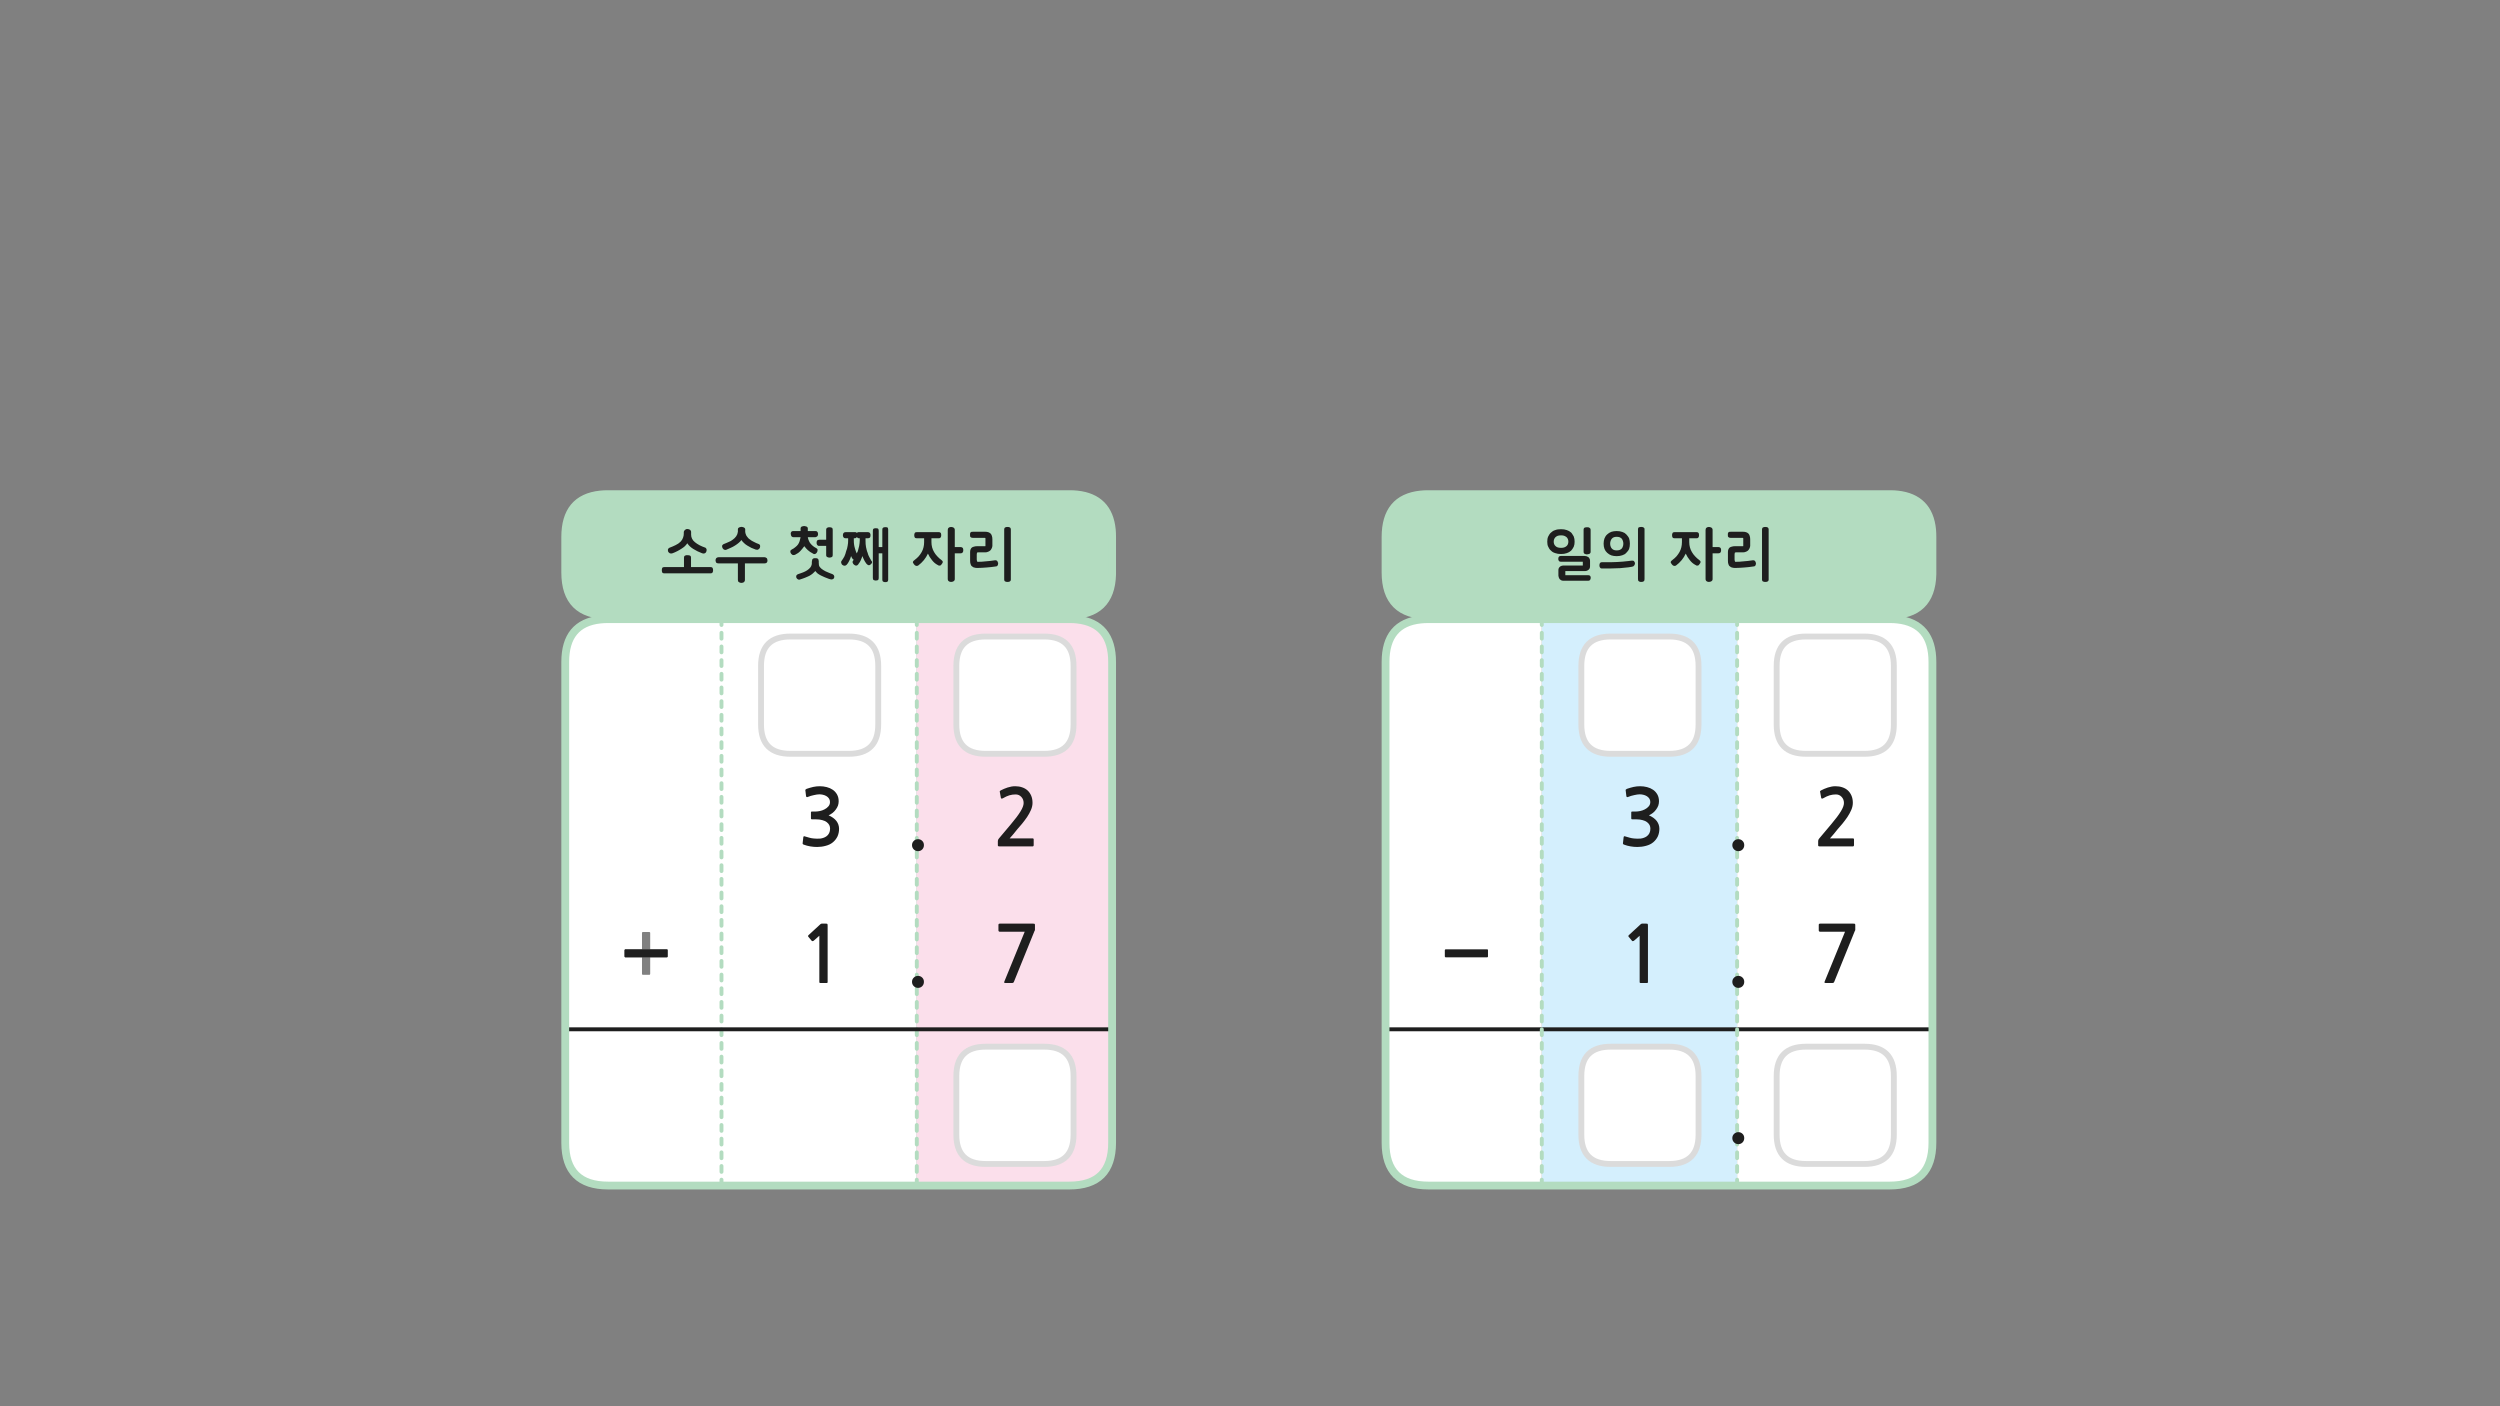 
<svg xmlns="http://www.w3.org/2000/svg" version="1.1" xmlns:xlink="http://www.w3.org/1999/xlink" preserveAspectRatio="none" x="0px" y="0px" width="1280px" height="720px" viewBox="0 0 1280 720">
<rect x="0" y="0" width="1280" height="720" fill="#808080" stroke="none"/>
<defs>
<g id="fbfdbfdnn_5_Layer4_0_FILL">
<path fill="#FFFFFF" stroke="none" d="
M -118.05 -111.2
Q -120.25 -111.2 -122.05 -111 -140 -109.1 -140 -89.25
L -140 -25 -140 83.05 -140 98.8 -140 156.9
Q -140 178.8 -118.05 178.8
L -60 178.8 -60 98.8 -60 83.05 -60 -25 -60 -111.2 -118.05 -111.2
M -96.6 49.1
Q -96.5 49.3 -96.5 49.45
L -96.5 57.85 -88.05 57.85
Q -87.55 57.85 -87.55 58.35
L -87.55 61.45
Q -87.55 61.95 -88.05 61.95
L -96.5 61.95 -96.5 70.4
Q -96.5 70.9 -96.95 70.9
L -100.25 70.9
Q -100.7 70.9 -100.7 70.4
L -100.7 61.95 -109.2 61.95
Q -109.4 61.95 -109.5 61.8 -109.65 61.65 -109.65 61.45
L -109.65 58.35
Q -109.65 58.15 -109.5 58 -109.4 57.85 -109.2 57.85
L -100.7 57.85 -100.7 49.45
Q -100.7 49.3 -100.6 49.1 -100.4 49 -100.25 49
L -96.95 49
Q -96.75 49 -96.6 49.1
M 40 -25
L 40 -111.2 -60 -111.2 -60 -25 -60 83.05 -60 98.8 -60 178.8 40 178.8 40 98.8 40 83.05 40 -25 Z"/>

<path fill="#FBDFEB" stroke="none" d="
M 118.1 -111.2
L 100 -111.2 40 -111.2 40 -25 40 83.05 40 98.8 40 178.8 100 178.8 118.1 178.8
Q 140 178.8 140 156.9
L 140 98.8 140 -41.2 140 -89.25
Q 140 -109.05 122.1 -111 120.5 -111.2 118.1 -111.2 Z"/>
</g>

<g id="fbfdbfdnn_5_Layer4_0_STROKES_1_FILL">
<path fill="#B3DCC0" stroke="none" d="
M -61 175.8
L -61 178.8
Q -60.996 179.211 -60.7 179.5 -60.411 179.796 -60 179.8 -59.589 179.796 -59.3 179.5 -59.004 179.211 -59 178.8
L -59 175.8
Q -59.004 175.389 -59.3 175.1 -59.589 174.804 -60 174.8 -60.411 174.804 -60.7 175.1 -60.996 175.389 -61 175.8
M -59.3 168.1
Q -59.589 167.804 -60 167.8 -60.411 167.804 -60.7 168.1 -60.996 168.389 -61 168.8
L -61 171.8
Q -60.996 172.211 -60.7 172.5 -60.411 172.796 -60 172.8 -59.589 172.796 -59.3 172.5 -59.004 172.211 -59 171.8
L -59 168.8
Q -59.004 168.389 -59.3 168.1
M -59.3 165.5
Q -59.004 165.211 -59 164.8
L -59 161.8
Q -59.004 161.389 -59.3 161.1 -59.589 160.804 -60 160.8 -60.411 160.804 -60.7 161.1 -60.996 161.389 -61 161.8
L -61 164.8
Q -60.996 165.211 -60.7 165.5 -60.411 165.796 -60 165.8 -59.589 165.796 -59.3 165.5
M -59.3 154.1
Q -59.589 153.804 -60 153.8 -60.411 153.804 -60.7 154.1 -60.996 154.389 -61 154.8
L -61 157.8
Q -60.996 158.211 -60.7 158.5 -60.411 158.796 -60 158.8 -59.589 158.796 -59.3 158.5 -59.004 158.211 -59 157.8
L -59 154.8
Q -59.004 154.389 -59.3 154.1
M -59 147.8
Q -59.004 147.389 -59.3 147.1 -59.589 146.804 -60 146.8 -60.411 146.804 -60.7 147.1 -60.996 147.389 -61 147.8
L -61 150.8
Q -60.996 151.211 -60.7 151.5 -60.411 151.796 -60 151.8 -59.589 151.796 -59.3 151.5 -59.004 151.211 -59 150.8
L -59 147.8
M -61 140.8
L -61 143.8
Q -60.996 144.211 -60.7 144.5 -60.411 144.796 -60 144.8 -59.589 144.796 -59.3 144.5 -59.004 144.211 -59 143.8
L -59 140.8
Q -59.004 140.389 -59.3 140.1 -59.589 139.804 -60 139.8 -60.411 139.804 -60.7 140.1 -60.996 140.389 -61 140.8
M -61 133.8
L -61 136.8
Q -60.996 137.211 -60.7 137.5 -60.411 137.796 -60 137.8 -59.589 137.796 -59.3 137.5 -59.004 137.211 -59 136.8
L -59 133.8
Q -59.004 133.389 -59.3 133.1 -59.589 132.804 -60 132.8 -60.411 132.804 -60.7 133.1 -60.996 133.389 -61 133.8
M -61 126.8
L -61 129.8
Q -60.996 130.211 -60.7 130.5 -60.411 130.796 -60 130.8 -59.589 130.796 -59.3 130.5 -59.004 130.211 -59 129.8
L -59 126.8
Q -59.004 126.389 -59.3 126.1 -59.589 125.804 -60 125.8 -60.411 125.804 -60.7 126.1 -60.996 126.389 -61 126.8
M -59 122.8
L -59 119.8
Q -59.004 119.389 -59.3 119.1 -59.589 118.804 -60 118.8 -60.411 118.804 -60.7 119.1 -60.996 119.389 -61 119.8
L -61 122.8
Q -60.996 123.211 -60.7 123.5 -60.411 123.796 -60 123.8 -59.589 123.796 -59.3 123.5 -59.004 123.211 -59 122.8
M -59.3 116.5
Q -59.004 116.211 -59 115.8
L -59 112.8
Q -59.004 112.389 -59.3 112.1 -59.589 111.804 -60 111.8 -60.411 111.804 -60.7 112.1 -60.996 112.389 -61 112.8
L -61 115.8
Q -60.996 116.211 -60.7 116.5 -60.411 116.796 -60 116.8 -59.589 116.796 -59.3 116.5
M -59.3 105.1
Q -59.589 104.804 -60 104.8 -60.411 104.804 -60.7 105.1 -60.996 105.389 -61 105.8
L -61 108.8
Q -60.996 109.211 -60.7 109.5 -60.411 109.796 -60 109.8 -59.589 109.796 -59.3 109.5 -59.004 109.211 -59 108.8
L -59 105.8
Q -59.004 105.389 -59.3 105.1
M -59 98.8
Q -59.004 98.389 -59.3 98.1 -59.589 97.804 -60 97.8 -60.411 97.804 -60.7 98.1 -60.996 98.389 -61 98.8
L -61 101.8
Q -60.996 102.211 -60.7 102.5 -60.411 102.796 -60 102.8 -59.589 102.796 -59.3 102.5 -59.004 102.211 -59 101.8
L -59 98.8
M -61 91.8
L -61 94.8
Q -60.996 95.211 -60.7 95.5 -60.411 95.796 -60 95.8 -59.589 95.796 -59.3 95.5 -59.004 95.211 -59 94.8
L -59 91.8
Q -59.004 91.389 -59.3 91.1 -59.589 90.804 -60 90.8 -60.411 90.804 -60.7 91.1 -60.996 91.389 -61 91.8
M -61 84.8
L -61 87.8
Q -60.996 88.211 -60.7 88.5 -60.411 88.796 -60 88.8 -59.589 88.796 -59.3 88.5 -59.004 88.211 -59 87.8
L -59 84.8
Q -59.004 84.389 -59.3 84.1 -59.589 83.804 -60 83.8 -60.411 83.804 -60.7 84.1 -60.996 84.389 -61 84.8
M -61 77.8
L -61 80.8
Q -60.996 81.211 -60.7 81.5 -60.411 81.796 -60 81.8 -59.589 81.796 -59.3 81.5 -59.004 81.211 -59 80.8
L -59 77.8
Q -59.004 77.389 -59.3 77.1 -59.589 76.804 -60 76.8 -60.411 76.804 -60.7 77.1 -60.996 77.389 -61 77.8
M -59 70.8
Q -59.004 70.389 -59.3 70.1 -59.589 69.804 -60 69.8 -60.411 69.804 -60.7 70.1 -60.996 70.389 -61 70.8
L -61 73.8
Q -60.996 74.211 -60.7 74.5 -60.411 74.796 -60 74.8 -59.589 74.796 -59.3 74.5 -59.004 74.211 -59 73.8
L -59 70.8
M -59.3 67.5
Q -59.004 67.211 -59 66.8
L -59 63.8
Q -59.004 63.389 -59.3 63.1 -59.589 62.804 -60 62.8 -60.411 62.804 -60.7 63.1 -60.996 63.389 -61 63.8
L -61 66.8
Q -60.996 67.211 -60.7 67.5 -60.411 67.796 -60 67.8 -59.589 67.796 -59.3 67.5
M -59 56.8
Q -59.004 56.389 -59.3 56.1 -59.589 55.804 -60 55.8 -60.411 55.804 -60.7 56.1 -60.996 56.389 -61 56.8
L -61 59.8
Q -60.996 60.211 -60.7 60.5 -60.411 60.796 -60 60.8 -59.589 60.796 -59.3 60.5 -59.004 60.211 -59 59.8
L -59 56.8
M -59.3 49.1
Q -59.589 48.804 -60 48.8 -60.411 48.804 -60.7 49.1 -60.996 49.389 -61 49.8
L -61 52.8
Q -60.996 53.211 -60.7 53.5 -60.411 53.796 -60 53.8 -59.589 53.796 -59.3 53.5 -59.004 53.211 -59 52.8
L -59 49.8
Q -59.004 49.389 -59.3 49.1
M -61 42.8
L -61 45.8
Q -60.996 46.211 -60.7 46.5 -60.411 46.796 -60 46.8 -59.589 46.796 -59.3 46.5 -59.004 46.211 -59 45.8
L -59 42.8
Q -59.004 42.389 -59.3 42.1 -59.589 41.804 -60 41.8 -60.411 41.804 -60.7 42.1 -60.996 42.389 -61 42.8
M -61 35.8
L -61 38.8
Q -60.996 39.211 -60.7 39.5 -60.411 39.796 -60 39.8 -59.589 39.796 -59.3 39.5 -59.004 39.211 -59 38.8
L -59 35.8
Q -59.004 35.389 -59.3 35.1 -59.589 34.804 -60 34.8 -60.411 34.804 -60.7 35.1 -60.996 35.389 -61 35.8
M -61 28.8
L -61 31.8
Q -60.996 32.211 -60.7 32.5 -60.411 32.796 -60 32.8 -59.589 32.796 -59.3 32.5 -59.004 32.211 -59 31.8
L -59 28.8
Q -59.004 28.389 -59.3 28.1 -59.589 27.804 -60 27.8 -60.411 27.804 -60.7 28.1 -60.996 28.389 -61 28.8
M -60 20.8
Q -60.411 20.804 -60.7 21.1 -60.996 21.389 -61 21.8
L -61 24.8
Q -60.996 25.211 -60.7 25.5 -60.411 25.796 -60 25.8 -59.589 25.796 -59.3 25.5 -59.004 25.211 -59 24.8
L -59 21.8
Q -59.004 21.389 -59.3 21.1 -59.589 20.804 -60 20.8
M -59.3 18.5
Q -59.004 18.211 -59 17.8
L -59 14.8
Q -59.004 14.389 -59.3 14.1 -59.589 13.804 -60 13.8 -60.411 13.804 -60.7 14.1 -60.996 14.389 -61 14.8
L -61 17.8
Q -60.996 18.211 -60.7 18.5 -60.411 18.796 -60 18.8 -59.589 18.796 -59.3 18.5
M -59.3 11.5
Q -59.004 11.211 -59 10.8
L -59 7.8
Q -59.004 7.389 -59.3 7.1 -59.589 6.804 -60 6.8 -60.411 6.804 -60.7 7.1 -60.996 7.389 -61 7.8
L -61 10.8
Q -60.996 11.211 -60.7 11.5 -60.411 11.796 -60 11.8 -59.589 11.796 -59.3 11.5
M -59.3 4.5
Q -59.004 4.211 -59 3.8
L -59 0.8
Q -59.004 0.389 -59.3 0.1 -59.589 -0.196 -60 -0.2 -60.411 -0.196 -60.7 0.1 -60.996 0.389 -61 0.8
L -61 3.8
Q -60.996 4.211 -60.7 4.5 -60.411 4.796 -60 4.8 -59.589 4.796 -59.3 4.5
M -61 -6.2
L -61 -3.2
Q -60.996 -2.789 -60.7 -2.5 -60.411 -2.204 -60 -2.2 -59.589 -2.204 -59.3 -2.5 -59.004 -2.789 -59 -3.2
L -59 -6.2
Q -59.004 -6.611 -59.3 -6.9 -59.589 -7.196 -60 -7.2 -60.411 -7.196 -60.7 -6.9 -60.996 -6.611 -61 -6.2
M -61 -13.2
L -61 -10.2
Q -60.996 -9.789 -60.7 -9.5 -60.411 -9.204 -60 -9.2 -59.589 -9.204 -59.3 -9.5 -59.004 -9.789 -59 -10.2
L -59 -13.2
Q -59.004 -13.611 -59.3 -13.9 -59.589 -14.196 -60 -14.2 -60.411 -14.196 -60.7 -13.9 -60.996 -13.611 -61 -13.2
M -61 -20.2
L -61 -17.2
Q -60.996 -16.789 -60.7 -16.5 -60.411 -16.204 -60 -16.2 -59.589 -16.204 -59.3 -16.5 -59.004 -16.789 -59 -17.2
L -59 -20.2
Q -59.004 -20.611 -59.3 -20.9 -59.589 -21.196 -60 -21.2 -60.411 -21.196 -60.7 -20.9 -60.996 -20.611 -61 -20.2
M -60 -28.2
Q -60.411 -28.196 -60.7 -27.9 -60.996 -27.611 -61 -27.2
L -61 -24.2
Q -60.996 -23.789 -60.7 -23.5 -60.411 -23.204 -60 -23.2 -59.589 -23.204 -59.3 -23.5 -59.004 -23.789 -59 -24.2
L -59 -27.2
Q -59.004 -27.611 -59.3 -27.9 -59.589 -28.196 -60 -28.2
M -59 -31.2
L -59 -34.2
Q -59.004 -34.611 -59.3 -34.9 -59.589 -35.196 -60 -35.2 -60.411 -35.196 -60.7 -34.9 -60.996 -34.611 -61 -34.2
L -61 -31.2
Q -60.996 -30.789 -60.7 -30.5 -60.411 -30.204 -60 -30.2 -59.589 -30.204 -59.3 -30.5 -59.004 -30.789 -59 -31.2
M -59.3 -37.5
Q -59.004 -37.789 -59 -38.2
L -59 -41.2
Q -59.004 -41.611 -59.3 -41.9 -59.589 -42.196 -60 -42.2 -60.411 -42.196 -60.7 -41.9 -60.996 -41.611 -61 -41.2
L -61 -38.2
Q -60.996 -37.789 -60.7 -37.5 -60.411 -37.204 -60 -37.2 -59.589 -37.204 -59.3 -37.5
M -59.3 -44.5
Q -59.004 -44.789 -59 -45.2
L -59 -48.2
Q -59.004 -48.611 -59.3 -48.9 -59.589 -49.196 -60 -49.2 -60.411 -49.196 -60.7 -48.9 -60.996 -48.611 -61 -48.2
L -61 -45.2
Q -60.996 -44.789 -60.7 -44.5 -60.411 -44.204 -60 -44.2 -59.589 -44.204 -59.3 -44.5
M -61 -55.2
L -61 -52.2
Q -60.996 -51.789 -60.7 -51.5 -60.411 -51.204 -60 -51.2 -59.589 -51.204 -59.3 -51.5 -59.004 -51.789 -59 -52.2
L -59 -55.2
Q -59.004 -55.611 -59.3 -55.9 -59.589 -56.196 -60 -56.2 -60.411 -56.196 -60.7 -55.9 -60.996 -55.611 -61 -55.2
M -61 -62.2
L -61 -59.2
Q -60.996 -58.789 -60.7 -58.5 -60.411 -58.204 -60 -58.2 -59.589 -58.204 -59.3 -58.5 -59.004 -58.789 -59 -59.2
L -59 -62.2
Q -59.004 -62.611 -59.3 -62.9 -59.589 -63.196 -60 -63.2 -60.411 -63.196 -60.7 -62.9 -60.996 -62.611 -61 -62.2
M -61 -69.2
L -61 -66.2
Q -60.996 -65.789 -60.7 -65.5 -60.411 -65.204 -60 -65.2 -59.589 -65.204 -59.3 -65.5 -59.004 -65.789 -59 -66.2
L -59 -69.2
Q -59.004 -69.611 -59.3 -69.9 -59.589 -70.196 -60 -70.2 -60.411 -70.196 -60.7 -69.9 -60.996 -69.611 -61 -69.2
M -60 -77.2
Q -60.411 -77.196 -60.7 -76.9 -60.996 -76.611 -61 -76.2
L -61 -73.2
Q -60.996 -72.789 -60.7 -72.5 -60.411 -72.204 -60 -72.2 -59.589 -72.204 -59.3 -72.5 -59.004 -72.789 -59 -73.2
L -59 -76.2
Q -59.004 -76.611 -59.3 -76.9 -59.589 -77.196 -60 -77.2
M -59 -83.2
Q -59.004 -83.611 -59.3 -83.9 -59.589 -84.196 -60 -84.2 -60.411 -84.196 -60.7 -83.9 -60.996 -83.611 -61 -83.2
L -61 -80.2
Q -60.996 -79.789 -60.7 -79.5 -60.411 -79.204 -60 -79.2 -59.589 -79.204 -59.3 -79.5 -59.004 -79.789 -59 -80.2
L -59 -83.2
M -59 -90.2
Q -59.004 -90.611 -59.3 -90.9 -59.589 -91.196 -60 -91.2 -60.411 -91.196 -60.7 -90.9 -60.996 -90.611 -61 -90.2
L -61 -87.2
Q -60.996 -86.789 -60.7 -86.5 -60.411 -86.204 -60 -86.2 -59.589 -86.204 -59.3 -86.5 -59.004 -86.789 -59 -87.2
L -59 -90.2
M -59.3 -93.5
Q -59.004 -93.789 -59 -94.2
L -59 -97.2
Q -59.004 -97.611 -59.3 -97.9 -59.589 -98.196 -60 -98.2 -60.411 -98.196 -60.7 -97.9 -60.996 -97.611 -61 -97.2
L -61 -94.2
Q -60.996 -93.789 -60.7 -93.5 -60.411 -93.204 -60 -93.2 -59.589 -93.204 -59.3 -93.5
M -61 -111.2
L -61 -108.2
Q -60.996 -107.789 -60.7 -107.5 -60.411 -107.204 -60 -107.2 -59.589 -107.204 -59.3 -107.5 -59.004 -107.789 -59 -108.2
L -59 -111.2
Q -59.004 -111.611 -59.3 -111.9 -59.589 -112.196 -60 -112.2 -60.411 -112.196 -60.7 -111.9 -60.996 -111.611 -61 -111.2
M -61 -104.2
L -61 -101.2
Q -60.996 -100.789 -60.7 -100.5 -60.411 -100.204 -60 -100.2 -59.589 -100.204 -59.3 -100.5 -59.004 -100.789 -59 -101.2
L -59 -104.2
Q -59.004 -104.611 -59.3 -104.9 -59.589 -105.196 -60 -105.2 -60.411 -105.196 -60.7 -104.9 -60.996 -104.611 -61 -104.2
M 39.3 179.5
Q 39.589 179.796 40 179.8 40.411 179.796 40.7 179.5 40.996 179.211 41 178.8
L 41 175.8
Q 40.996 175.389 40.7 175.1 40.411 174.804 40 174.8 39.589 174.804 39.3 175.1 39.004 175.389 39 175.8
L 39 178.8
Q 39.004 179.211 39.3 179.5
M 39.3 172.5
Q 39.589 172.796 40 172.8 40.411 172.796 40.7 172.5 40.996 172.211 41 171.8
L 41 168.8
Q 40.996 168.389 40.7 168.1 40.411 167.804 40 167.8 39.589 167.804 39.3 168.1 39.004 168.389 39 168.8
L 39 171.8
Q 39.004 172.211 39.3 172.5
M 39.3 165.5
Q 39.589 165.796 40 165.8 40.411 165.796 40.7 165.5 40.996 165.211 41 164.8
L 41 161.8
Q 40.996 161.389 40.7 161.1 40.411 160.804 40 160.8 39.589 160.804 39.3 161.1 39.004 161.389 39 161.8
L 39 164.8
Q 39.004 165.211 39.3 165.5
M 39.3 158.5
Q 39.589 158.796 40 158.8 40.411 158.796 40.7 158.5 40.996 158.211 41 157.8
L 41 154.8
Q 40.996 154.389 40.7 154.1 40.411 153.804 40 153.8 39.589 153.804 39.3 154.1 39.004 154.389 39 154.8
L 39 157.8
Q 39.004 158.211 39.3 158.5
M 40.7 144.5
Q 40.996 144.211 41 143.8
L 41 140.8
Q 40.996 140.389 40.7 140.1 40.411 139.804 40 139.8 39.589 139.804 39.3 140.1 39.004 140.389 39 140.8
L 39 143.8
Q 39.004 144.211 39.3 144.5 39.589 144.796 40 144.8 40.411 144.796 40.7 144.5
M 41 147.8
Q 40.996 147.389 40.7 147.1 40.411 146.804 40 146.8 39.589 146.804 39.3 147.1 39.004 147.389 39 147.8
L 39 150.8
Q 39.004 151.211 39.3 151.5 39.589 151.796 40 151.8 40.411 151.796 40.7 151.5 40.996 151.211 41 150.8
L 41 147.8
M 41 133.8
Q 40.996 133.389 40.7 133.1 40.411 132.804 40 132.8 39.589 132.804 39.3 133.1 39.004 133.389 39 133.8
L 39 136.8
Q 39.004 137.211 39.3 137.5 39.589 137.796 40 137.8 40.411 137.796 40.7 137.5 40.996 137.211 41 136.8
L 41 133.8
M 40.7 130.5
Q 40.996 130.211 41 129.8
L 41 126.8
Q 40.996 126.389 40.7 126.1 40.411 125.804 40 125.8 39.589 125.804 39.3 126.1 39.004 126.389 39 126.8
L 39 129.8
Q 39.004 130.211 39.3 130.5 39.589 130.796 40 130.8 40.411 130.796 40.7 130.5
M 40.7 123.5
Q 40.996 123.211 41 122.8
L 41 119.8
Q 40.996 119.389 40.7 119.1 40.411 118.804 40 118.8 39.589 118.804 39.3 119.1 39.004 119.389 39 119.8
L 39 122.8
Q 39.004 123.211 39.3 123.5 39.589 123.796 40 123.8 40.411 123.796 40.7 123.5
M 40.7 116.5
Q 40.996 116.211 41 115.8
L 41 112.8
Q 40.996 112.389 40.7 112.1 40.411 111.804 40 111.8 39.589 111.804 39.3 112.1 39.004 112.389 39 112.8
L 39 115.8
Q 39.004 116.211 39.3 116.5 39.589 116.796 40 116.8 40.411 116.796 40.7 116.5
M 40.7 109.5
Q 40.996 109.211 41 108.8
L 41 105.8
Q 40.996 105.389 40.7 105.1 40.411 104.804 40 104.8 39.589 104.804 39.3 105.1 39.004 105.389 39 105.8
L 39 108.8
Q 39.004 109.211 39.3 109.5 39.589 109.796 40 109.8 40.411 109.796 40.7 109.5
M 39.3 98.1
Q 39.004 98.389 39 98.8
L 39 101.8
Q 39.004 102.211 39.3 102.5 39.589 102.796 40 102.8 40.411 102.796 40.7 102.5 40.996 102.211 41 101.8
L 41 98.8
Q 40.996 98.389 40.7 98.1 40.411 97.804 40 97.8 39.589 97.804 39.3 98.1
M 39.3 91.1
Q 39.004 91.389 39 91.8
L 39 94.8
Q 39.004 95.211 39.3 95.5 39.589 95.796 40 95.8 40.411 95.796 40.7 95.5 40.996 95.211 41 94.8
L 41 91.8
Q 40.996 91.389 40.7 91.1 40.411 90.804 40 90.8 39.589 90.804 39.3 91.1
M 39.3 81.5
Q 39.589 81.796 40 81.8 40.411 81.796 40.7 81.5 40.996 81.211 41 80.8
L 41 77.8
Q 40.996 77.389 40.7 77.1 40.411 76.804 40 76.8 39.589 76.804 39.3 77.1 39.004 77.389 39 77.8
L 39 80.8
Q 39.004 81.211 39.3 81.5
M 40 83.8
Q 39.589 83.804 39.3 84.1 39.004 84.389 39 84.8
L 39 87.8
Q 39.004 88.211 39.3 88.5 39.589 88.796 40 88.8 40.411 88.796 40.7 88.5 40.996 88.211 41 87.8
L 41 84.8
Q 40.996 84.389 40.7 84.1 40.411 83.804 40 83.8
M 39.3 70.1
Q 39.004 70.389 39 70.8
L 39 73.8
Q 39.004 74.211 39.3 74.5 39.589 74.796 40 74.8 40.411 74.796 40.7 74.5 40.996 74.211 41 73.8
L 41 70.8
Q 40.996 70.389 40.7 70.1 40.411 69.804 40 69.8 39.589 69.804 39.3 70.1
M 39.3 67.5
Q 39.589 67.796 40 67.8 40.411 67.796 40.7 67.5 40.996 67.211 41 66.8
L 41 63.8
Q 40.996 63.389 40.7 63.1 40.411 62.804 40 62.8 39.589 62.804 39.3 63.1 39.004 63.389 39 63.8
L 39 66.8
Q 39.004 67.211 39.3 67.5
M 39.3 60.5
Q 39.589 60.796 40 60.8 40.411 60.796 40.7 60.5 40.996 60.211 41 59.8
L 41 56.8
Q 40.996 56.389 40.7 56.1 40.411 55.804 40 55.8 39.589 55.804 39.3 56.1 39.004 56.389 39 56.8
L 39 59.8
Q 39.004 60.211 39.3 60.5
M 40 48.8
Q 39.589 48.804 39.3 49.1 39.004 49.389 39 49.8
L 39 52.8
Q 39.004 53.211 39.3 53.5 39.589 53.796 40 53.8 40.411 53.796 40.7 53.5 40.996 53.211 41 52.8
L 41 49.8
Q 40.996 49.389 40.7 49.1 40.411 48.804 40 48.8
M 41 45.8
L 41 42.8
Q 40.996 42.389 40.7 42.1 40.411 41.804 40 41.8 39.589 41.804 39.3 42.1 39.004 42.389 39 42.8
L 39 45.8
Q 39.004 46.211 39.3 46.5 39.589 46.796 40 46.8 40.411 46.796 40.7 46.5 40.996 46.211 41 45.8
M 41 35.8
Q 40.996 35.389 40.7 35.1 40.411 34.804 40 34.8 39.589 34.804 39.3 35.1 39.004 35.389 39 35.8
L 39 38.8
Q 39.004 39.211 39.3 39.5 39.589 39.796 40 39.8 40.411 39.796 40.7 39.5 40.996 39.211 41 38.8
L 41 35.8
M 40.7 32.5
Q 40.996 32.211 41 31.8
L 41 28.8
Q 40.996 28.389 40.7 28.1 40.411 27.804 40 27.8 39.589 27.804 39.3 28.1 39.004 28.389 39 28.8
L 39 31.8
Q 39.004 32.211 39.3 32.5 39.589 32.796 40 32.8 40.411 32.796 40.7 32.5
M 41 21.8
Q 40.996 21.389 40.7 21.1 40.411 20.804 40 20.8 39.589 20.804 39.3 21.1 39.004 21.389 39 21.8
L 39 24.8
Q 39.004 25.211 39.3 25.5 39.589 25.796 40 25.8 40.411 25.796 40.7 25.5 40.996 25.211 41 24.8
L 41 21.8
M 40.7 18.5
Q 40.996 18.211 41 17.8
L 41 14.8
Q 40.996 14.389 40.7 14.1 40.411 13.804 40 13.8 39.589 13.804 39.3 14.1 39.004 14.389 39 14.8
L 39 17.8
Q 39.004 18.211 39.3 18.5 39.589 18.796 40 18.8 40.411 18.796 40.7 18.5
M 40.7 11.5
Q 40.996 11.211 41 10.8
L 41 7.8
Q 40.996 7.389 40.7 7.1 40.411 6.804 40 6.8 39.589 6.804 39.3 7.1 39.004 7.389 39 7.8
L 39 10.8
Q 39.004 11.211 39.3 11.5 39.589 11.796 40 11.8 40.411 11.796 40.7 11.5
M 40.7 4.5
Q 40.996 4.211 41 3.8
L 41 0.8
Q 40.996 0.389 40.7 0.1 40.411 -0.196 40 -0.2 39.589 -0.196 39.3 0.1 39.004 0.389 39 0.8
L 39 3.8
Q 39.004 4.211 39.3 4.5 39.589 4.796 40 4.8 40.411 4.796 40.7 4.5
M 39.3 -2.5
Q 39.589 -2.204 40 -2.2 40.411 -2.204 40.7 -2.5 40.996 -2.789 41 -3.2
L 41 -6.2
Q 40.996 -6.611 40.7 -6.9 40.411 -7.196 40 -7.2 39.589 -7.196 39.3 -6.9 39.004 -6.611 39 -6.2
L 39 -3.2
Q 39.004 -2.789 39.3 -2.5
M 40 -14.2
Q 39.589 -14.196 39.3 -13.9 39.004 -13.611 39 -13.2
L 39 -10.2
Q 39.004 -9.789 39.3 -9.5 39.589 -9.204 40 -9.2 40.411 -9.204 40.7 -9.5 40.996 -9.789 41 -10.2
L 41 -13.2
Q 40.996 -13.611 40.7 -13.9 40.411 -14.196 40 -14.2
M 39.3 -20.9
Q 39.004 -20.611 39 -20.2
L 39 -17.2
Q 39.004 -16.789 39.3 -16.5 39.589 -16.204 40 -16.2 40.411 -16.204 40.7 -16.5 40.996 -16.789 41 -17.2
L 41 -20.2
Q 40.996 -20.611 40.7 -20.9 40.411 -21.196 40 -21.2 39.589 -21.196 39.3 -20.9
M 39.3 -27.9
Q 39.004 -27.611 39 -27.2
L 39 -24.2
Q 39.004 -23.789 39.3 -23.5 39.589 -23.204 40 -23.2 40.411 -23.204 40.7 -23.5 40.996 -23.789 41 -24.2
L 41 -27.2
Q 40.996 -27.611 40.7 -27.9 40.411 -28.196 40 -28.2 39.589 -28.196 39.3 -27.9
M 39.3 -30.5
Q 39.589 -30.204 40 -30.2 40.411 -30.204 40.7 -30.5 40.996 -30.789 41 -31.2
L 41 -34.2
Q 40.996 -34.611 40.7 -34.9 40.411 -35.196 40 -35.2 39.589 -35.196 39.3 -34.9 39.004 -34.611 39 -34.2
L 39 -31.2
Q 39.004 -30.789 39.3 -30.5
M 40 -42.2
Q 39.589 -42.196 39.3 -41.9 39.004 -41.611 39 -41.2
L 39 -38.2
Q 39.004 -37.789 39.3 -37.5 39.589 -37.204 40 -37.2 40.411 -37.204 40.7 -37.5 40.996 -37.789 41 -38.2
L 41 -41.2
Q 40.996 -41.611 40.7 -41.9 40.411 -42.196 40 -42.2
M 39.3 -44.5
Q 39.589 -44.204 40 -44.2 40.411 -44.204 40.7 -44.5 40.996 -44.789 41 -45.2
L 41 -48.2
Q 40.996 -48.611 40.7 -48.9 40.411 -49.196 40 -49.2 39.589 -49.196 39.3 -48.9 39.004 -48.611 39 -48.2
L 39 -45.2
Q 39.004 -44.789 39.3 -44.5
M 41 -52.2
L 41 -55.2
Q 40.996 -55.611 40.7 -55.9 40.411 -56.196 40 -56.2 39.589 -56.196 39.3 -55.9 39.004 -55.611 39 -55.2
L 39 -52.2
Q 39.004 -51.789 39.3 -51.5 39.589 -51.204 40 -51.2 40.411 -51.204 40.7 -51.5 40.996 -51.789 41 -52.2
M 41 -62.2
Q 40.996 -62.611 40.7 -62.9 40.411 -63.196 40 -63.2 39.589 -63.196 39.3 -62.9 39.004 -62.611 39 -62.2
L 39 -59.2
Q 39.004 -58.789 39.3 -58.5 39.589 -58.204 40 -58.2 40.411 -58.204 40.7 -58.5 40.996 -58.789 41 -59.2
L 41 -62.2
M 40.7 -65.5
Q 40.996 -65.789 41 -66.2
L 41 -69.2
Q 40.996 -69.611 40.7 -69.9 40.411 -70.196 40 -70.2 39.589 -70.196 39.3 -69.9 39.004 -69.611 39 -69.2
L 39 -66.2
Q 39.004 -65.789 39.3 -65.5 39.589 -65.204 40 -65.2 40.411 -65.204 40.7 -65.5
M 41 -76.2
Q 40.996 -76.611 40.7 -76.9 40.411 -77.196 40 -77.2 39.589 -77.196 39.3 -76.9 39.004 -76.611 39 -76.2
L 39 -73.2
Q 39.004 -72.789 39.3 -72.5 39.589 -72.204 40 -72.2 40.411 -72.204 40.7 -72.5 40.996 -72.789 41 -73.2
L 41 -76.2
M 40.7 -79.5
Q 40.996 -79.789 41 -80.2
L 41 -83.2
Q 40.996 -83.611 40.7 -83.9 40.411 -84.196 40 -84.2 39.589 -84.196 39.3 -83.9 39.004 -83.611 39 -83.2
L 39 -80.2
Q 39.004 -79.789 39.3 -79.5 39.589 -79.204 40 -79.2 40.411 -79.204 40.7 -79.5
M 41 -90.2
Q 40.996 -90.611 40.7 -90.9 40.411 -91.196 40 -91.2 39.589 -91.196 39.3 -90.9 39.004 -90.611 39 -90.2
L 39 -87.2
Q 39.004 -86.789 39.3 -86.5 39.589 -86.204 40 -86.2 40.411 -86.204 40.7 -86.5 40.996 -86.789 41 -87.2
L 41 -90.2
M 40.7 -93.5
Q 40.996 -93.789 41 -94.2
L 41 -97.2
Q 40.996 -97.611 40.7 -97.9 40.411 -98.196 40 -98.2 39.589 -98.196 39.3 -97.9 39.004 -97.611 39 -97.2
L 39 -94.2
Q 39.004 -93.789 39.3 -93.5 39.589 -93.204 40 -93.2 40.411 -93.204 40.7 -93.5
M 39.3 -100.5
Q 39.589 -100.204 40 -100.2 40.411 -100.204 40.7 -100.5 40.996 -100.789 41 -101.2
L 41 -104.2
Q 40.996 -104.611 40.7 -104.9 40.411 -105.196 40 -105.2 39.589 -105.196 39.3 -104.9 39.004 -104.611 39 -104.2
L 39 -101.2
Q 39.004 -100.789 39.3 -100.5
M 40 -112.2
Q 39.589 -112.196 39.3 -111.9 39.004 -111.611 39 -111.2
L 39 -108.2
Q 39.004 -107.789 39.3 -107.5 39.589 -107.204 40 -107.2 40.411 -107.204 40.7 -107.5 40.996 -107.789 41 -108.2
L 41 -111.2
Q 40.996 -111.611 40.7 -111.9 40.411 -112.196 40 -112.2 Z"/>
</g>

<g id="fnfmf343434_copy_10_0_Layer1_0_FILL">
<path fill="#FFFFFF" stroke="none" d="
M 30 -15
Q 30 -30 15 -30
L -15 -30
Q -30 -30 -30 -15
L -30 15.05
Q -30 30.05 -15 30.05
L 15 30.05
Q 30 30.05 30 15.05
L 30 -15 Z"/>
</g>

<g id="Duplicate_Items_Folder_fnfmf343434_copy_8_0_Layer1_0_FILL">
<path fill="#FFFFFF" stroke="none" d="
M 30 -15
Q 30 -30 15 -30
L -15 -30
Q -30 -30 -30 -15
L -30 15.05
Q -30 30.05 -15 30.05
L 15 30.05
Q 30 30.05 30 15.05
L 30 -15 Z"/>
</g>

<g id="fnfmf343434_copy_9_0_Layer1_0_FILL">
<path fill="#FFFFFF" stroke="none" d="
M 30 -15
Q 30 -30 15 -30
L -15 -30
Q -30 -30 -30 -15
L -30 15.05
Q -30 30.05 -15 30.05
L 15 30.05
Q 30 30.05 30 15.05
L 30 -15 Z"/>
</g>

<g id="fbfdbfdnn_5_Layer4_5_FILL">
<path fill="#1E1E1E" stroke="none" d="
M -88.05 61.95
Q -87.55 61.95 -87.55 61.45
L -87.55 58.35
Q -87.55 57.85 -88.05 57.85
L -109.2 57.85
Q -109.4 57.85 -109.5 58 -109.65 58.15 -109.65 58.35
L -109.65 61.45
Q -109.65 61.65 -109.5 61.8 -109.4 61.95 -109.2 61.95
L -88.05 61.95
M 93.9 -25.1
Q 92.3 -25.65 90.35 -25.65 88.5 -25.65 86.5 -25 84.55 -24.35 83.05 -23.55 82.65 -23.35 82.5 -23.1 82.4 -22.95 82.5 -22.75
L 83.05 -19.7
Q 83.15 -19.35 83.45 -19.3 83.75 -19.3 84.1 -19.5 85.9 -20.55 87.4 -21 88.95 -21.45 90.6 -21.45 92.35 -21.45 93.5 -20.2 94.7 -18.95 94.7 -17.05 94.7 -15.35 93.1 -12.75 91.5 -10.1 88.15 -6.15
L 82.05 1.1
Q 81.85 1.4 81.65 1.7 81.5 2.05 81.5 2.35
L 81.5 4.65
Q 81.5 5.15 82.25 5.15
L 99.3 5.15
Q 99.85 5.15 99.85 4.45
L 99.85 1.65
Q 99.85 1.05 99.3 1.05
L 87.55 1.05
Q 88.55 -0.1 89.55 -1.25 90.55 -2.45 91.4 -3.55 92.5 -4.85 93.9 -6.45 95.25 -8.1 96.45 -9.85 97.65 -11.65 98.45 -13.5 99.25 -15.35 99.25 -17.15 99.25 -19.25 98.55 -20.85 97.85 -22.45 96.7 -23.5 95.55 -24.55 93.9 -25.1
M -6.1 -25.2
Q -7.85 -25.65 -9.65 -25.65 -11.35 -25.65 -13 -25.3 -14.7 -24.9 -16.45 -24.3 -16.85 -24.1 -17 -23.9 -17.15 -23.75 -17.05 -23.5
L -16.7 -20.55
Q -16.6 -20.2 -16.4 -20.1 -16.2 -20 -15.7 -20.2 -15.1 -20.45 -14.3 -20.7 -13.5 -20.95 -12.7 -21.1 -11.9 -21.3 -11.15 -21.4 -10.45 -21.5 -9.9 -21.5 -9.05 -21.5 -8.1 -21.3 -7.15 -21.1 -6.3 -20.6 -5.5 -20.15 -4.95 -19.35 -4.45 -18.6 -4.45 -17.6 -4.45 -16.25 -5.25 -15.35 -6.05 -14.4 -7.25 -13.8 -8.4 -13.2 -9.65 -12.95 -10.9 -12.7 -11.75 -12.7
L -13.65 -12.7
Q -14 -12.7 -14.1 -12.6 -14.2 -12.55 -14.2 -12.15
L -14.2 -9.2
Q -14.2 -8.9 -14.1 -8.8 -14 -8.7 -13.65 -8.7
L -11.7 -8.7
Q -9.75 -8.7 -8.4 -8.3 -7 -7.95 -6.1 -7.25 -5.25 -6.6 -4.8 -5.75 -4.4 -4.9 -4.4 -3.95 -4.4 -1.3 -6.35 0.05 -7 0.5 -7.75 0.75 -8.55 1.05 -9.4 1.15 -10.25 1.25 -11.15 1.2 -12.05 1.15 -12.85 1.1 -13.95 1 -15 0.7 -16.05 0.4 -17.1 0.1 -17.65 -0.15 -17.85 0 -18.05 0.1 -18.1 0.45
L -18.45 3.5
Q -18.5 3.85 -18.3 4 -18.15 4.2 -17.75 4.3 -16.3 4.85 -14.55 5.15 -12.8 5.45 -11.05 5.45 -8.75 5.45 -6.6 4.85 -4.45 4.3 -2.95 3.05 -1.45 1.8 -0.6 0.05 0.2 -1.75 0.2 -3.85 0.2 -6.05 -1.15 -7.85 -2.5 -9.6 -5.15 -10.75 -4.05 -11.25 -3.1 -12 -2.15 -12.75 -1.45 -13.75 -0.75 -14.7 -0.35 -15.75 0 -16.85 0 -17.95 0 -19.95 -0.85 -21.45 -1.7 -22.95 -3.05 -23.85 -4.35 -24.75 -6.1 -25.2
M 82.5 44.7
Q 81.8 44.7 81.8 45.35
L 81.8 48.15
Q 81.8 48.5 82 48.65 82.2 48.85 82.5 48.85
L 95.25 48.85 84.8 74.4
Q 84.65 74.85 84.8 74.95 84.95 75.1 85.55 75.1
L 88.8 75.1
Q 89.2 75.1 89.35 75 89.5 74.85 89.7 74.55
L 100.25 48.5
Q 100.5 48.2 100.5 47.85
L 100.5 45.45
Q 100.5 45 100.35 44.85 100.2 44.7 99.5 44.7
L 82.5 44.7
M -5.65 45.8
Q -5.65 45 -5.8 44.85 -5.9 44.7 -6.6 44.7
L -8.7 44.7
Q -8.85 44.7 -9.05 44.8 -9.25 44.85 -9.3 44.95
L -15.45 50.6
Q -15.65 50.8 -15.65 51 -15.7 51.25 -15.55 51.4
L -13.75 53.55
Q -13.6 53.7 -13.35 53.65 -13.1 53.65 -12.85 53.5
L -9.9 50.9 -9.9 74.6
Q -9.9 75.1 -9.35 75.1
L -6.15 75.1
Q -5.65 75.1 -5.65 74.6
L -5.65 45.8
M 38.45 72.35
Q 37.55 73.2 37.55 74.5 37.55 75.8 38.45 76.7 39.35 77.6 40.65 77.6 41.9 77.6 42.8 76.7 43.65 75.8 43.65 74.5 43.65 73.2 42.8 72.35 41.9 71.45 40.65 71.45 39.35 71.45 38.45 72.35
M 40.65 7.6
Q 41.9 7.6 42.8 6.7 43.65 5.8 43.65 4.5 43.65 3.2 42.8 2.35 41.9 1.45 40.65 1.45 39.35 1.45 38.45 2.35 37.55 3.2 37.55 4.5 37.55 5.8 38.45 6.7 39.35 7.6 40.65 7.6 Z"/>
</g>

<g id="fbfdbfdnn_5_Layer1_0_FILL">
<path fill="#B3DCC0" stroke="none" d="
M 140 -153.25
Q 140 -155.2 139.85 -156.95 138.25 -173.25 122.1 -175 120.5 -175.2 118.1 -175.2
L 100 -175.2 20 -175.2 -60 -175.2 -118.05 -175.2
Q -120.25 -175.2 -122.05 -175 -140 -173.1 -140 -153.25
L -140 -135.1
Q -140 -113.2 -118.05 -113.2
L 100 -113.2 118.1 -113.2
Q 139.5 -113.2 140 -134.15
L 140 -144.95 140 -153.25 Z"/>
</g>

<g id="fbfdbfdnn_5_Layer1_1_FILL">
<path fill="#1E1E1E" stroke="none" d="
M 81.6 -140.1
L 81.55 -140.1
Q 81.5 -140.45 81.35 -140.7 81.25 -140.95 81.05 -141.1 80.85 -141.2 80.6 -141.3 80.35 -141.35 80.15 -141.35 80.05 -141.35 80 -141.35 79.9 -141.3 79.85 -141.3 79.8 -141.3 79.75 -141.3 78.65 -141.15 77.55 -141 76.45 -140.9 75.35 -140.8 74.2 -140.7 73.15 -140.6 72.05 -140.55 71 -140.55 70.9 -140.75 70.8 -141.05 70.75 -141.2 70.75 -141.35 70.7 -141.5 70.7 -141.65
L 70.7 -144.25
Q 70.7 -144.8 70.9 -145.35 71.05 -145.35 71.2 -145.35 71.35 -145.35 71.5 -145.4 71.75 -145.4 72.2 -145.4
L 75.05 -145.4
Q 75.35 -145.4 75.7 -145.45 76 -145.5 76.35 -145.65 76.65 -145.75 76.95 -145.9 77.25 -146.05 77.55 -146.3 77.75 -146.5 77.95 -146.75 78.15 -147 78.3 -147.35 78.5 -147.65 78.55 -147.95 78.65 -148.3 78.7 -148.65
L 78.7 -152.1
Q 78.7 -153.05 78.45 -153.8 78.25 -154.55 77.8 -155 77.35 -155.45 76.65 -155.7 75.95 -155.95 75 -155.95
L 68.85 -155.95
Q 68.35 -155.95 68.05 -155.9 67.75 -155.8 67.6 -155.7 67.4 -155.5 67.3 -155.2 67.25 -154.85 67.25 -154.35 67.25 -153.9 67.3 -153.6 67.4 -153.3 67.6 -153.15 67.75 -153 68.05 -152.9 68.35 -152.8 68.85 -152.8
L 74.9 -152.8
Q 75.15 -152.8 75.15 -152.55
L 75.15 -148.85
Q 75.15 -148.7 75.15 -148.6 75.1 -148.55 75 -148.55
L 70.95 -148.55
Q 70.05 -148.55 69.4 -148.35 68.7 -148.2 68.25 -147.9 67.75 -147.5 67.55 -146.95 67.3 -146.4 67.3 -145.6
L 67.3 -141.15
Q 67.3 -140.6 67.35 -140.15 67.4 -139.7 67.55 -139.35 67.65 -138.95 67.85 -138.65 68.05 -138.35 68.35 -138.2 68.55 -137.95 68.85 -137.8 69.15 -137.7 69.5 -137.6 69.8 -137.5 70.2 -137.45 70.55 -137.4 71 -137.4 73.5 -137.45 75.75 -137.65 76.85 -137.7 77.95 -137.85 79.05 -137.95 80.2 -138.15 80.55 -138.15 80.85 -138.25 81.15 -138.35 81.3 -138.6 81.5 -138.8 81.55 -139.1 81.65 -139.4 81.65 -139.8
L 81.65 -139.95
Q 81.65 -140 81.65 -140.05
L 81.6 -140.1
M 88.15 -157.1
Q 88.15 -157.5 88 -157.75 87.85 -158.05 87.65 -158.15 87.4 -158.3 87.1 -158.35 86.8 -158.4 86.45 -158.4 86.05 -158.4 85.8 -158.35 85.45 -158.3 85.25 -158.15 85 -158.05 84.9 -157.75 84.75 -157.5 84.75 -157.1
L 84.75 -131.5
Q 84.75 -131.1 84.9 -130.85 85 -130.6 85.25 -130.5 85.45 -130.35 85.8 -130.3 86.05 -130.25 86.45 -130.25 86.8 -130.25 87.1 -130.3 87.4 -130.35 87.65 -130.5 87.85 -130.6 88 -130.85 88.15 -131.1 88.15 -131.5
L 88.15 -157.1
M 43.75 -152.6
L 43.75 -150.65
Q 43.75 -147.8 42.5 -145.55 41.85 -144.4 41 -143.4 40.1 -142.4 38.95 -141.55 38.8 -141.35 38.6 -141.25 38.45 -141.1 38.3 -141 38.15 -140.85 38.1 -140.7 38 -140.55 38 -140.4 38 -140.25 38.05 -140.1 38.15 -139.95 38.25 -139.8 38.4 -139.4 38.7 -139.15 38.75 -139 38.9 -138.9 39.05 -138.75 39.25 -138.65 39.45 -138.55 39.6 -138.5 39.8 -138.45 40 -138.45 40.15 -138.45 40.35 -138.5 40.481 -138.544 40.65 -138.65
L 40.65 -138.6
Q 41.5 -139.25 42.25 -139.95 43 -140.65 43.65 -141.45 44.2 -142.15 44.75 -143 45.25 -143.8 45.7 -144.75 46.1 -143.85 46.6 -143.05 47.1 -142.25 47.75 -141.45 48.35 -140.65 49.1 -140 49.85 -139.35 50.75 -138.9 50.8 -138.9 50.85 -138.85 51 -138.7 51.2 -138.65 51.35 -138.6 51.5 -138.6 51.7 -138.6 51.9 -138.65 52.05 -138.65 52.2 -138.75 52.35 -138.85 52.45 -138.95 52.55 -139.1 52.65 -139.25 52.9 -139.5 53.1 -139.85 53.2 -140 53.25 -140.2 53.3 -140.35 53.3 -140.55 53.3 -140.75 53.15 -140.95 53 -141.2 52.7 -141.4 51.45 -142.3 50.5 -143.35 49.5 -144.4 48.85 -145.55 47.5 -147.85 47.5 -150.6
L 47.5 -152.6 51.25 -152.6
Q 51.6 -152.6 51.85 -152.7 52.1 -152.85 52.25 -153.1 52.4 -153.3 52.45 -153.6 52.5 -153.9 52.5 -154.2 52.5 -154.5 52.45 -154.75 52.4 -155.05 52.3 -155.3 52.15 -155.5 51.85 -155.65 51.6 -155.75 51.25 -155.75
L 40 -155.75
Q 39.6 -155.75 39.35 -155.65 39.05 -155.5 38.95 -155.3 38.8 -155.05 38.75 -154.75 38.7 -154.5 38.7 -154.2 38.7 -153.85 38.75 -153.55 38.8 -153.3 38.95 -153.05 39.05 -152.8 39.35 -152.7 39.6 -152.6 40 -152.6
L 43.75 -152.6
M 56.4 -158.05
Q 55.85 -157.65 55.85 -156.9
L 55.85 -131.75
Q 55.85 -131.35 56 -131.05 56.1 -130.8 56.4 -130.6 56.65 -130.4 56.95 -130.35 57.2 -130.25 57.5 -130.25 58.25 -130.25 58.85 -130.6 59.15 -130.8 59.3 -131.05 59.45 -131.35 59.45 -131.75
L 59.45 -144.9 62.4 -144.9
Q 62.8 -144.9 63.1 -145.05 63.35 -145.15 63.55 -145.4 63.65 -145.65 63.75 -145.95 63.8 -146.2 63.8 -146.5 63.8 -146.85 63.75 -147.1 63.65 -147.4 63.55 -147.65 63.35 -147.85 63.1 -147.95 62.8 -148.1 62.4 -148.1
L 59.45 -148.1 59.45 -156.9
Q 59.45 -157.25 59.3 -157.55 59.15 -157.85 58.85 -158.05 58.25 -158.4 57.5 -158.4 57.2 -158.4 56.95 -158.3 56.65 -158.25 56.4 -158.05
M 9.35 -155.3
Q 9.2 -155.5 9 -155.65 8.75 -155.75 8.5 -155.75
L 3.65 -155.75
Q 3.2 -155.75 2.95 -155.65 2.65 -155.5 2.5 -155.3 2.3 -155.05 2.25 -154.75 2.15 -154.5 2.15 -154.2 2.15 -153.85 2.25 -153.55 2.35 -153.3 2.5 -153.05 2.7 -152.8 2.95 -152.7 3.2 -152.6 3.65 -152.6
L 4.85 -152.6 4.85 -151.6
Q 4.85 -150.9 4.8 -150.2 4.7 -149.5 4.6 -148.8 4.5 -148.05 4.3 -147.35 4.1 -146.65 3.85 -146.05 3.7 -145.3 3.45 -144.65 3.25 -144 2.95 -143.35 2.6 -142.75 2.25 -142.15 1.9 -141.6 1.5 -141.05 1.35 -140.9 1.3 -140.7 1.25 -140.55 1.25 -140.35 1.25 -140.2 1.3 -140.05 1.3 -139.9 1.4 -139.75 1.4 -139.55 1.5 -139.45 1.6 -139.3 1.7 -139.15 1.85 -139 2 -138.9 2.15 -138.8 2.3 -138.75 2.4 -138.65 2.6 -138.6 2.75 -138.55 2.95 -138.55 3.25 -138.55 3.55 -138.65 3.8 -138.8 4.1 -139.05 4.3 -139.3 4.55 -139.6 4.8 -139.9 5 -140.3 5.2 -140.65 5.4 -141.05 5.55 -141.45 5.8 -141.9 6 -142.3 6.1 -142.7 6.25 -143.1 6.35 -143.5 6.5 -143.05 6.7 -142.75 6.85 -142.4 7.1 -142.1 7.2 -141.95 7.35 -141.85 7.5 -141.75 7.7 -141.7 7.5 -141.35 7.35 -141.05 7.1 -140.813 7.1 -140.45 7.1 -140.35 7.15 -140.2 7.2 -140.05 7.25 -139.95 7.3 -139.75 7.4 -139.6 7.5 -139.45 7.6 -139.35 7.7 -139.15 7.9 -139.05 8.05 -138.9 8.3 -138.8 8.45 -138.7 8.65 -138.65 8.8 -138.6 8.95 -138.6 9.5 -138.6 9.95 -139.15 10.15 -139.4 10.35 -139.75 10.6 -140.05 10.85 -140.45 11.05 -140.8 11.25 -141.2 11.45 -141.6 11.6 -142.05 11.75 -142.45 11.9 -142.8 12.05 -143.2 12.2 -143.5 12.35 -143 12.5 -142.6 12.65 -142.15 12.9 -141.75 13.1 -141.3 13.3 -140.95 13.5 -140.6 13.75 -140.25 13.9 -139.9 14.15 -139.65 14.35 -139.4 14.6 -139.2 14.85 -139 15.05 -138.9 15.25 -138.8 15.4 -138.8 15.65 -138.8 15.8 -138.85 16 -138.9 16.1 -139 16.2 -139.1 16.35 -139.2 16.45 -139.3 16.6 -139.45 16.75 -139.55 16.85 -139.7 16.95 -139.85 17 -139.95 17.05 -140.1 17.1 -140.2 17.1 -140.35 17.1 -140.45 17.1 -140.8 16.75 -141.05 16.5 -141.45 16.25 -141.95 15.95 -142.4 15.7 -142.95 15.1 -143.95 14.8 -145.25 14.5 -145.9 14.35 -146.6 14.1 -147.35 14 -148.1 13.85 -148.85 13.8 -149.65 13.75 -150.5 13.75 -151.4
L 13.75 -152.6 14.9 -152.6
Q 15.3 -152.6 15.55 -152.7 15.85 -152.8 16.05 -153.05 16.15 -153.3 16.25 -153.55 16.3 -153.85 16.3 -154.2 16.3 -154.5 16.25 -154.75 16.15 -155.05 16 -155.3 15.8 -155.5 15.55 -155.65 15.25 -155.75 14.9 -155.75
L 10.1 -155.75
Q 9.85 -155.75 9.65 -155.65 9.45 -155.5 9.35 -155.3
M 9.5 -153.05
Q 9.65 -152.8 9.9 -152.7 10.1 -152.6 10.4 -152.6
L 10.8 -152.6 10.8 -151.6
Q 10.8 -150.85 10.7 -150.15 10.65 -149.45 10.5 -148.75 10.35 -148.05 10.15 -147.35 9.95 -146.65 9.8 -146
L 9.25 -144.85
Q 9 -145.45 8.75 -146.05 8.55 -146.7 8.35 -147.35 7.75 -149.25 7.75 -151.4
L 7.75 -152.6 8.2 -152.6
Q 8.5 -152.6 8.75 -152.7 9 -152.8 9.2 -153.05 9.25 -153.1 9.25 -153.15 9.3 -153.2 9.35 -153.25
L 9.5 -153.05
M 17.6 -157.15
Q 17.5 -156.9 17.5 -156.5
L 17.5 -132.25
Q 17.5 -131.85 17.6 -131.6 17.7 -131.35 17.95 -131.2 18.15 -131.1 18.4 -131.05 18.65 -130.95 18.95 -130.95 19.35 -130.95 19.65 -131.05 19.9 -131.1 20.15 -131.2 20.3 -131.35 20.4 -131.6 20.5 -131.85 20.5 -132.25
L 20.5 -144.9 22.35 -144.9 22.35 -131.4
Q 22.35 -131.05 22.45 -130.8 22.55 -130.55 22.8 -130.4 23.05 -130.3 23.3 -130.2 23.55 -130.15 23.85 -130.15 24.25 -130.15 24.5 -130.2 24.8 -130.3 25 -130.4 25.15 -130.55 25.25 -130.8 25.35 -131.05 25.35 -131.4
L 25.35 -157.05
Q 25.35 -157.45 25.25 -157.7 25.2 -157.95 25.05 -158.1 24.9 -158.2 24.6 -158.25 24.35 -158.3 23.95 -158.3 23.65 -158.3 23.4 -158.25 23.1 -158.2 22.85 -158.1 22.6 -157.95 22.45 -157.7 22.35 -157.45 22.35 -157.05
L 22.35 -148.1 20.5 -148.1 20.5 -156.5
Q 20.5 -156.9 20.4 -157.15 20.3 -157.4 20.15 -157.55 19.9 -157.65 19.65 -157.7 19.35 -157.75 18.95 -157.75 18.65 -157.75 18.4 -157.7 18.15 -157.65 17.95 -157.55 17.7 -157.4 17.6 -157.15
M -8.75 -136.95
Q -9.2 -137.3 -9.5 -137.7 -9.85 -138.05 -10 -138.5 -10.15 -138.95 -10.15 -139.45 -10.2 -139.85 -10.2 -140.2 -10.2 -140.6 -10.2 -140.9 -10.2 -141.15 -10.3 -141.4 -10.35 -141.65 -10.4 -141.8 -10.5 -142 -10.65 -142.1 -10.8 -142.25 -11 -142.3 -11.2 -142.35 -11.45 -142.4 -11.65 -142.4 -11.9 -142.4 -12.3 -142.4 -12.5 -142.4 -12.75 -142.35 -12.9 -142.3 -13.05 -142.2 -13.2 -142.1 -13.35 -141.95 -13.5 -141.8 -13.6 -141.6 -13.6 -141.35 -13.7 -141.15 -13.7 -140.85 -13.75 -140.55 -13.75 -140.2 -13.75 -139.85 -13.75 -139.4 -13.85 -138.9 -14.05 -138.4 -14.25 -137.95 -14.55 -137.6 -14.9 -137.2 -15.3 -136.85 -15.65 -136.5 -16.15 -136.2 -16.6 -135.9 -17.1 -135.65 -17.6 -135.4 -18.2 -135.15 -18.8 -134.9 -19.45 -134.7 -20.05 -134.45 -20.75 -134.25 -21.05 -134.15 -21.25 -134 -21.45 -133.9 -21.55 -133.7 -21.65 -133.55 -21.7 -133.4 -21.75 -133.2 -21.75 -132.95 -21.75 -132.6 -21.65 -132.35 -21.5 -132.05 -21.25 -131.85 -21 -131.65 -20.75 -131.5 -20.45 -131.4 -20.2 -131.4
L -20.15 -131.4
Q -20.1 -131.45 -20 -131.45
L -19.8 -131.5
Q -19 -131.75 -18.3 -132 -17.65 -132.25 -17.1 -132.45 -16.55 -132.65 -16.05 -132.9 -15.55 -133.15 -15.05 -133.35 -14.55 -133.6 -14.15 -133.9 -13.75 -134.15 -13.4 -134.45 -13.05 -134.75 -12.7 -135.1 -12.35 -135.5 -11.95 -135.85 -11.45 -135.15 -10.75 -134.55 -10 -134 -9.1 -133.55 -8.2 -133.1 -7.15 -132.65 -6.1 -132.2 -4.95 -131.8 -4.75 -131.75 -4.55 -131.7 -4.35 -131.65 -4.2 -131.6 -4.05 -131.55 -3.95 -131.55 -3.85 -131.5 -3.75 -131.5 -3.7 -131.55 -3.55 -131.55 -3.4 -131.55 -3.2 -131.6 -3.1 -131.65 -2.95 -131.7 -2.85 -131.75 -2.7 -131.8 -2.65 -131.9 -2.6 -132 -2.5 -132.1 -2.4 -132.2 -2.35 -132.35 -2.3 -132.5 -2.25 -132.65 -2.25 -132.85 -2.25 -133.1 -2.3 -133.3 -2.35 -133.5 -2.5 -133.7 -2.6 -133.85 -2.8 -134 -2.95 -134.15 -3.2 -134.25 -3.8 -134.45 -4.4 -134.7 -5 -134.9 -5.6 -135.2 -6.25 -135.4 -6.75 -135.7 -7.3 -136 -7.8 -136.3 -8.35 -136.6 -8.75 -136.95
M -11.3 -150.3
Q -11.3 -150 -11.25 -149.7 -11.15 -149.4 -11 -149.2 -10.85 -148.95 -10.65 -148.85 -10.4 -148.7 -10.1 -148.7
L -6.4 -148.7 -6.4 -144
Q -6.4 -143.6 -6.25 -143.35 -6.1 -143.1 -5.85 -143 -5.6 -142.85 -5.35 -142.8 -5.05 -142.7 -4.75 -142.7 -4.4 -142.7 -4.05 -142.8 -3.75 -142.85 -3.5 -143 -3.3 -143.1 -3.15 -143.35 -3.05 -143.6 -3.05 -144
L -3.05 -156.95
Q -3.05 -157.35 -3.15 -157.6 -3.3 -157.9 -3.5 -158 -3.8 -158.15 -4.1 -158.2 -4.4 -158.25 -4.75 -158.25 -5.05 -158.25 -5.35 -158.2 -5.6 -158.15 -5.85 -158 -6.1 -157.9 -6.25 -157.6 -6.4 -157.35 -6.4 -156.95
L -6.4 -151.85 -9.9 -151.85
Q -10.3 -151.85 -10.55 -151.75 -10.85 -151.65 -11 -151.45 -11.15 -151.25 -11.25 -150.95 -11.3 -150.65 -11.3 -150.3
M -23.3 -156.3
Q -23.65 -156.3 -23.9 -156.2 -24.1 -156.1 -24.25 -155.9 -24.4 -155.65 -24.5 -155.4 -24.55 -155.15 -24.55 -154.85
L -24.55 -154.8 -24.5 -154.8
Q -24.5 -154.75 -24.5 -154.7
L -24.5 -154.65
Q -24.5 -154.35 -24.4 -154.1 -24.3 -153.85 -24.15 -153.6 -24 -153.4 -23.75 -153.3 -23.5 -153.15 -23.1 -153.15
L -19.5 -153.15
Q -19.6 -152.55 -19.75 -152.1 -19.9 -151.55 -20 -151.1 -20.15 -150.65 -20.35 -150.25 -20.55 -149.85 -20.8 -149.45 -21.1 -149.05 -21.45 -148.7 -21.8 -148.35 -22.2 -148.05 -22.55 -147.7 -23.05 -147.4 -23.5 -147.1 -24.05 -146.85 -24.4 -146.65 -24.6 -146.4 -24.75 -146.15 -24.75 -145.85 -24.75 -145.55 -24.65 -145.2 -24.5 -144.9 -24.3 -144.65 -24.05 -144.35 -23.75 -144.15 -23.45 -144 -23.1 -144 -22.9 -144 -22.7 -144.05 -22.5 -144.1 -22.25 -144.2 -21.45 -144.6 -20.8 -145.05 -20.15 -145.5 -19.6 -146.1 -19.1 -146.6 -18.6 -147.25 -18.1 -147.85 -17.6 -148.55 -16.65 -147.3 -15.75 -146.5 -14.8 -145.6 -13.2 -144.8
L -13.05 -144.7
Q -12.75 -144.5 -12.5 -144.5 -12.1 -144.5 -11.8 -144.7 -11.5 -144.85 -11.25 -145.2 -10.8 -145.8 -10.8 -146.5 -10.8 -146.7 -10.8 -146.85 -10.85 -147 -10.95 -147.1 -11.05 -147.25 -11.2 -147.35 -11.3 -147.45 -11.45 -147.55 -12.3 -147.95 -13.05 -148.55 -13.75 -149.1 -14.35 -149.8 -14.9 -150.45 -15.25 -151.3 -15.65 -152.15 -15.8 -153.15
L -12.05 -153.15
Q -11.7 -153.15 -11.45 -153.3 -11.15 -153.4 -10.95 -153.6 -10.75 -153.8 -10.65 -154.1 -10.55 -154.35 -10.55 -154.75 -10.55 -155.05 -10.65 -155.35 -10.7 -155.65 -10.9 -155.85 -11.05 -156.1 -11.3 -156.2 -11.55 -156.3 -11.85 -156.3
L -15.8 -156.3 -15.8 -157.7
Q -15.8 -157.85 -15.85 -158 -15.9 -158.1 -16 -158.25 -16.15 -158.35 -16.25 -158.45 -16.35 -158.5 -16.45 -158.6 -16.6 -158.65 -16.75 -158.7 -16.85 -158.75 -17.05 -158.75 -17.25 -158.8 -17.4 -158.85 -17.6 -158.85 -17.7 -158.85 -17.85 -158.85 -17.95 -158.85 -18.1 -158.8 -18.3 -158.75 -18.5 -158.75 -18.65 -158.7 -18.8 -158.65 -18.95 -158.6 -19.05 -158.5 -19.1 -158.45 -19.2 -158.35 -19.3 -158.25 -19.4 -158.1 -19.45 -158 -19.5 -157.85 -19.5 -157.7
L -19.5 -156.3 -23.3 -156.3
M -51.5 -130.6
Q -51.35 -130.3 -51 -130.1 -50.75 -129.95 -50.45 -129.85 -50.15 -129.75 -49.85 -129.75 -49.5 -129.75 -49.15 -129.85 -48.85 -129.95 -48.55 -130.1 -48.3 -130.3 -48.15 -130.6 -48 -130.9 -48 -131.3
L -48 -139.75 -37.9 -139.75
Q -37.2 -139.75 -36.8 -140.15 -36.45 -140.6 -36.45 -141.15 -36.45 -141.5 -36.55 -141.85 -36.6 -142.15 -36.8 -142.4 -37 -142.6 -37.3 -142.75 -37.55 -142.85 -37.9 -142.9
L -61.55 -142.9
Q -61.95 -142.85 -62.25 -142.75 -62.55 -142.6 -62.7 -142.4 -63.05 -141.9 -63.05 -141.3 -63.05 -140.95 -62.95 -140.7 -62.85 -140.4 -62.7 -140.15 -62.55 -139.95 -62.25 -139.85 -61.95 -139.75 -61.55 -139.75
L -51.6 -139.75 -51.6 -131.3
Q -51.6 -130.9 -51.5 -130.6
M -40.2 -148.55
Q -40.2 -148.7 -40.25 -148.85 -40.25 -149 -40.3 -149.15 -40.4 -149.3 -40.55 -149.4 -40.65 -149.55 -40.8 -149.6 -41.55 -149.9 -42.2 -150.15 -42.85 -150.45 -43.4 -150.75 -44.55 -151.25 -45.45 -152 -45.95 -152.3 -46.35 -152.75 -46.75 -153.15 -47.05 -153.65 -47.4 -154.1 -47.55 -154.65 -47.8 -155.25 -47.85 -155.95
L -47.85 -157.2
Q -47.85 -157.5 -48.05 -157.75 -48.1 -157.85 -48.25 -157.95 -48.4 -158.05 -48.55 -158.15 -48.7 -158.2 -48.85 -158.25 -49 -158.35 -49.15 -158.35 -49.3 -158.4 -49.45 -158.4 -49.6 -158.45 -49.8 -158.45 -49.95 -158.45 -50.05 -158.4 -50.2 -158.4 -50.35 -158.35 -50.45 -158.35 -50.65 -158.25 -50.8 -158.2 -51 -158.15 -51.15 -158.05 -51.25 -157.95 -51.35 -157.85 -51.45 -157.75 -51.55 -157.6 -51.55 -157.5 -51.6 -157.35 -51.6 -157.2
L -51.6 -155.95
Q -51.7 -155.25 -51.9 -154.7 -52.15 -154.1 -52.45 -153.65 -52.8 -153.15 -53.25 -152.7 -53.65 -152.3 -54.15 -151.95 -54.7 -151.55 -55.25 -151.2 -55.8 -150.9 -56.45 -150.65 -57.1 -150.4 -57.7 -150.1 -58.3 -149.85 -58.95 -149.6 -59.3 -149.4 -59.5 -149.15 -59.7 -148.85 -59.7 -148.5 -59.7 -148.15 -59.55 -147.8 -59.45 -147.5 -59.2 -147.25 -59 -146.95 -58.7 -146.8 -58.4 -146.65 -57.95 -146.65 -57.85 -146.65 -57.7 -146.65 -57.6 -146.7 -57.5 -146.75 -56.3 -147.2 -55.2 -147.75 -54.05 -148.25 -53.05 -148.9 -52 -149.55 -51.2 -150.25 -50.35 -150.95 -49.8 -151.7 -49.25 -150.85 -48.45 -150.15 -47.7 -149.4 -46.75 -148.85 -45.8 -148.25 -44.7 -147.7 -43.6 -147.2 -42.3 -146.75
L -42.3 -146.85
Q -42.2 -146.75 -42.05 -146.75 -41.85 -146.7 -41.7 -146.7 -41.45 -146.7 -41.2 -146.85 -40.9 -147 -40.65 -147.25 -40.45 -147.5 -40.3 -147.85 -40.2 -148.15 -40.2 -148.55
M -64.9 -137.7
Q -65.15 -137.85 -65.55 -137.85
L -75.6 -137.85 -75.6 -142.65
Q -75.6 -143.5 -76.15 -143.75 -76.4 -143.85 -76.75 -143.9 -77.05 -143.95 -77.45 -143.95 -77.65 -143.95 -77.8 -143.95 -77.9 -143.95 -78.05 -143.95 -78.4 -143.85 -78.7 -143.7 -78.85 -143.6 -78.95 -143.5 -79.05 -143.45 -79.1 -143.3 -79.15 -143.2 -79.15 -143 -79.2 -142.85 -79.2 -142.65
L -79.2 -137.85 -89.3 -137.85
Q -89.7 -137.85 -90 -137.7 -90.25 -137.6 -90.35 -137.4 -90.45 -137.15 -90.5 -136.85 -90.55 -136.55 -90.55 -136.2 -90.55 -135.9 -90.5 -135.65 -90.45 -135.4 -90.35 -135.15 -90.25 -134.9 -90 -134.8 -89.7 -134.65 -89.3 -134.65
L -65.55 -134.65
Q -65.15 -134.65 -64.9 -134.8 -64.65 -134.9 -64.55 -135.15 -64.4 -135.4 -64.35 -135.65 -64.3 -135.9 -64.3 -136.2 -64.3 -136.55 -64.35 -136.85 -64.4 -137.15 -64.55 -137.4 -64.65 -137.6 -64.9 -137.7
M -75.55 -155.85
Q -75.55 -156.2 -75.7 -156.45 -75.85 -156.75 -76.1 -156.95 -76.45 -157.15 -76.8 -157.25 -77.15 -157.35 -77.55 -157.35 -77.9 -157.35 -78.2 -157.2 -78.5 -157.05 -78.75 -156.85 -79 -156.6 -79.15 -156.3 -79.3 -156.05 -79.3 -155.7
L -79.3 -154.9
Q -79.3 -154.4 -79.4 -153.9 -79.5 -153.4 -79.7 -152.85 -79.9 -152.3 -80.2 -151.8 -80.55 -151.3 -81 -150.8 -81.5 -150.3 -82.1 -149.9 -82.75 -149.45 -83.5 -149.1 -85 -148.35 -86.65 -147.75 -86.85 -147.65 -87 -147.5 -87.15 -147.4 -87.25 -147.25 -87.35 -147.05 -87.4 -146.9 -87.45 -146.75 -87.45 -146.6 -87.45 -146.25 -87.35 -145.9 -87.25 -145.6 -87 -145.35 -86.55 -144.8 -85.85 -144.8 -85.65 -144.8 -85.4 -144.85 -85.2 -144.9 -85 -144.95 -83.8 -145.4 -82.65 -146 -81.55 -146.55 -80.5 -147.25 -79.5 -147.85 -78.75 -148.55 -78 -149.3 -77.5 -150.05 -76.45 -148.4 -74.45 -147.15 -72.5 -145.9 -69.85 -144.9 -69.8 -144.9 -69.75 -144.9
L -69.7 -144.9
Q -69.55 -144.85 -69.4 -144.8 -69.3 -144.8 -69.15 -144.8 -68.8 -144.8 -68.5 -144.95 -68.25 -145.05 -68 -145.35 -67.8 -145.65 -67.7 -145.95 -67.6 -146.25 -67.6 -146.65 -67.6 -146.75 -67.65 -146.95 -67.65 -147.1 -67.75 -147.25 -67.85 -147.4 -67.95 -147.5 -68 -147.65 -68.15 -147.75 -69.9 -148.35 -71.25 -149.05 -72.65 -149.8 -73.6 -150.6 -74.6 -151.4 -75.05 -152.35 -75.55 -153.3 -75.55 -154.45
L -75.55 -155.85 Z"/>
</g>

<g id="fbfdbfdnn_7_Layer4_0_FILL">
<path fill="#D4EFFD" stroke="none" d="
M 40 98.8
L 40 -111.2 -60 -111.2 -60 98.8 40 98.8
M -60 98.8
L -60 178.8 40 178.8 40 98.8 -60 98.8 Z"/>

<path fill="#FFFFFF" stroke="none" d="
M 100 178.8
L 118.1 178.8
Q 140 178.8 140 156.9
L 140 98.8 40 98.8 40 178.8 100 178.8
M -140 156.9
Q -140 178.8 -118.05 178.8
L -60 178.8 -60 98.8 -140 98.8 -140 156.9
M -118.05 -111.2
Q -120.25 -111.2 -122.05 -111 -140 -109.1 -140 -89.25
L -140 98.8 -60 98.8 -60 -111.2 -118.05 -111.2
M 118.1 -111.2
L 100 -111.2 40 -111.2 40 98.8 140 98.8 140 -41.2 140 -89.25
Q 140 -109.05 122.1 -111 120.5 -111.2 118.1 -111.2 Z"/>
</g>

<g id="fbfdbfdnn_7_Layer4_0_STROKES_1_FILL">
<path fill="#B3DCC0" stroke="none" d="
M -61 175.8
L -61 178.8
Q -60.996 179.211 -60.7 179.5 -60.411 179.796 -60 179.8 -59.589 179.796 -59.3 179.5 -59.004 179.211 -59 178.8
L -59 175.8
Q -59.004 175.389 -59.3 175.1 -59.589 174.804 -60 174.8 -60.411 174.804 -60.7 175.1 -60.996 175.389 -61 175.8
M -59.3 168.1
Q -59.589 167.804 -60 167.8 -60.411 167.804 -60.7 168.1 -60.996 168.389 -61 168.8
L -61 171.8
Q -60.996 172.211 -60.7 172.5 -60.411 172.796 -60 172.8 -59.589 172.796 -59.3 172.5 -59.004 172.211 -59 171.8
L -59 168.8
Q -59.004 168.389 -59.3 168.1
M -59.3 165.5
Q -59.004 165.211 -59 164.8
L -59 161.8
Q -59.004 161.389 -59.3 161.1 -59.589 160.804 -60 160.8 -60.411 160.804 -60.7 161.1 -60.996 161.389 -61 161.8
L -61 164.8
Q -60.996 165.211 -60.7 165.5 -60.411 165.796 -60 165.8 -59.589 165.796 -59.3 165.5
M -59.3 154.1
Q -59.589 153.804 -60 153.8 -60.411 153.804 -60.7 154.1 -60.996 154.389 -61 154.8
L -61 157.8
Q -60.996 158.211 -60.7 158.5 -60.411 158.796 -60 158.8 -59.589 158.796 -59.3 158.5 -59.004 158.211 -59 157.8
L -59 154.8
Q -59.004 154.389 -59.3 154.1
M -59 147.8
Q -59.004 147.389 -59.3 147.1 -59.589 146.804 -60 146.8 -60.411 146.804 -60.7 147.1 -60.996 147.389 -61 147.8
L -61 150.8
Q -60.996 151.211 -60.7 151.5 -60.411 151.796 -60 151.8 -59.589 151.796 -59.3 151.5 -59.004 151.211 -59 150.8
L -59 147.8
M -61 140.8
L -61 143.8
Q -60.996 144.211 -60.7 144.5 -60.411 144.796 -60 144.8 -59.589 144.796 -59.3 144.5 -59.004 144.211 -59 143.8
L -59 140.8
Q -59.004 140.389 -59.3 140.1 -59.589 139.804 -60 139.8 -60.411 139.804 -60.7 140.1 -60.996 140.389 -61 140.8
M -61 133.8
L -61 136.8
Q -60.996 137.211 -60.7 137.5 -60.411 137.796 -60 137.8 -59.589 137.796 -59.3 137.5 -59.004 137.211 -59 136.8
L -59 133.8
Q -59.004 133.389 -59.3 133.1 -59.589 132.804 -60 132.8 -60.411 132.804 -60.7 133.1 -60.996 133.389 -61 133.8
M -61 126.8
L -61 129.8
Q -60.996 130.211 -60.7 130.5 -60.411 130.796 -60 130.8 -59.589 130.796 -59.3 130.5 -59.004 130.211 -59 129.8
L -59 126.8
Q -59.004 126.389 -59.3 126.1 -59.589 125.804 -60 125.8 -60.411 125.804 -60.7 126.1 -60.996 126.389 -61 126.8
M -59 122.8
L -59 119.8
Q -59.004 119.389 -59.3 119.1 -59.589 118.804 -60 118.8 -60.411 118.804 -60.7 119.1 -60.996 119.389 -61 119.8
L -61 122.8
Q -60.996 123.211 -60.7 123.5 -60.411 123.796 -60 123.8 -59.589 123.796 -59.3 123.5 -59.004 123.211 -59 122.8
M -59.3 116.5
Q -59.004 116.211 -59 115.8
L -59 112.8
Q -59.004 112.389 -59.3 112.1 -59.589 111.804 -60 111.8 -60.411 111.804 -60.7 112.1 -60.996 112.389 -61 112.8
L -61 115.8
Q -60.996 116.211 -60.7 116.5 -60.411 116.796 -60 116.8 -59.589 116.796 -59.3 116.5
M -59.3 105.1
Q -59.589 104.804 -60 104.8 -60.411 104.804 -60.7 105.1 -60.996 105.389 -61 105.8
L -61 108.8
Q -60.996 109.211 -60.7 109.5 -60.411 109.796 -60 109.8 -59.589 109.796 -59.3 109.5 -59.004 109.211 -59 108.8
L -59 105.8
Q -59.004 105.389 -59.3 105.1
M -59 98.8
Q -59.004 98.389 -59.3 98.1 -59.589 97.804 -60 97.8 -60.411 97.804 -60.7 98.1 -60.996 98.389 -61 98.8
L -61 101.8
Q -60.996 102.211 -60.7 102.5 -60.411 102.796 -60 102.8 -59.589 102.796 -59.3 102.5 -59.004 102.211 -59 101.8
L -59 98.8
M -61 91.8
L -61 94.8
Q -60.996 95.211 -60.7 95.5 -60.411 95.796 -60 95.8 -59.589 95.796 -59.3 95.5 -59.004 95.211 -59 94.8
L -59 91.8
Q -59.004 91.389 -59.3 91.1 -59.589 90.804 -60 90.8 -60.411 90.804 -60.7 91.1 -60.996 91.389 -61 91.8
M -61 84.8
L -61 87.8
Q -60.996 88.211 -60.7 88.5 -60.411 88.796 -60 88.8 -59.589 88.796 -59.3 88.5 -59.004 88.211 -59 87.8
L -59 84.8
Q -59.004 84.389 -59.3 84.1 -59.589 83.804 -60 83.8 -60.411 83.804 -60.7 84.1 -60.996 84.389 -61 84.8
M -61 77.8
L -61 80.8
Q -60.996 81.211 -60.7 81.5 -60.411 81.796 -60 81.8 -59.589 81.796 -59.3 81.5 -59.004 81.211 -59 80.8
L -59 77.8
Q -59.004 77.389 -59.3 77.1 -59.589 76.804 -60 76.8 -60.411 76.804 -60.7 77.1 -60.996 77.389 -61 77.8
M -59 70.8
Q -59.004 70.389 -59.3 70.1 -59.589 69.804 -60 69.8 -60.411 69.804 -60.7 70.1 -60.996 70.389 -61 70.8
L -61 73.8
Q -60.996 74.211 -60.7 74.5 -60.411 74.796 -60 74.8 -59.589 74.796 -59.3 74.5 -59.004 74.211 -59 73.8
L -59 70.8
M -59.3 67.5
Q -59.004 67.211 -59 66.8
L -59 63.8
Q -59.004 63.389 -59.3 63.1 -59.589 62.804 -60 62.8 -60.411 62.804 -60.7 63.1 -60.996 63.389 -61 63.8
L -61 66.8
Q -60.996 67.211 -60.7 67.5 -60.411 67.796 -60 67.8 -59.589 67.796 -59.3 67.5
M -59 56.8
Q -59.004 56.389 -59.3 56.1 -59.589 55.804 -60 55.8 -60.411 55.804 -60.7 56.1 -60.996 56.389 -61 56.8
L -61 59.8
Q -60.996 60.211 -60.7 60.5 -60.411 60.796 -60 60.8 -59.589 60.796 -59.3 60.5 -59.004 60.211 -59 59.8
L -59 56.8
M -59.3 49.1
Q -59.589 48.804 -60 48.8 -60.411 48.804 -60.7 49.1 -60.996 49.389 -61 49.8
L -61 52.8
Q -60.996 53.211 -60.7 53.5 -60.411 53.796 -60 53.8 -59.589 53.796 -59.3 53.5 -59.004 53.211 -59 52.8
L -59 49.8
Q -59.004 49.389 -59.3 49.1
M -61 42.8
L -61 45.8
Q -60.996 46.211 -60.7 46.5 -60.411 46.796 -60 46.8 -59.589 46.796 -59.3 46.5 -59.004 46.211 -59 45.8
L -59 42.8
Q -59.004 42.389 -59.3 42.1 -59.589 41.804 -60 41.8 -60.411 41.804 -60.7 42.1 -60.996 42.389 -61 42.8
M -61 35.8
L -61 38.8
Q -60.996 39.211 -60.7 39.5 -60.411 39.796 -60 39.8 -59.589 39.796 -59.3 39.5 -59.004 39.211 -59 38.8
L -59 35.8
Q -59.004 35.389 -59.3 35.1 -59.589 34.804 -60 34.8 -60.411 34.804 -60.7 35.1 -60.996 35.389 -61 35.8
M -61 28.8
L -61 31.8
Q -60.996 32.211 -60.7 32.5 -60.411 32.796 -60 32.8 -59.589 32.796 -59.3 32.5 -59.004 32.211 -59 31.8
L -59 28.8
Q -59.004 28.389 -59.3 28.1 -59.589 27.804 -60 27.8 -60.411 27.804 -60.7 28.1 -60.996 28.389 -61 28.8
M -60 20.8
Q -60.411 20.804 -60.7 21.1 -60.996 21.389 -61 21.8
L -61 24.8
Q -60.996 25.211 -60.7 25.5 -60.411 25.796 -60 25.8 -59.589 25.796 -59.3 25.5 -59.004 25.211 -59 24.8
L -59 21.8
Q -59.004 21.389 -59.3 21.1 -59.589 20.804 -60 20.8
M -59.3 18.5
Q -59.004 18.211 -59 17.8
L -59 14.8
Q -59.004 14.389 -59.3 14.1 -59.589 13.804 -60 13.8 -60.411 13.804 -60.7 14.1 -60.996 14.389 -61 14.8
L -61 17.8
Q -60.996 18.211 -60.7 18.5 -60.411 18.796 -60 18.8 -59.589 18.796 -59.3 18.5
M -59.3 11.5
Q -59.004 11.211 -59 10.8
L -59 7.8
Q -59.004 7.389 -59.3 7.1 -59.589 6.804 -60 6.8 -60.411 6.804 -60.7 7.1 -60.996 7.389 -61 7.8
L -61 10.8
Q -60.996 11.211 -60.7 11.5 -60.411 11.796 -60 11.8 -59.589 11.796 -59.3 11.5
M -59.3 4.5
Q -59.004 4.211 -59 3.8
L -59 0.8
Q -59.004 0.389 -59.3 0.1 -59.589 -0.196 -60 -0.2 -60.411 -0.196 -60.7 0.1 -60.996 0.389 -61 0.8
L -61 3.8
Q -60.996 4.211 -60.7 4.5 -60.411 4.796 -60 4.8 -59.589 4.796 -59.3 4.5
M -61 -6.2
L -61 -3.2
Q -60.996 -2.789 -60.7 -2.5 -60.411 -2.204 -60 -2.2 -59.589 -2.204 -59.3 -2.5 -59.004 -2.789 -59 -3.2
L -59 -6.2
Q -59.004 -6.611 -59.3 -6.9 -59.589 -7.196 -60 -7.2 -60.411 -7.196 -60.7 -6.9 -60.996 -6.611 -61 -6.2
M -61 -13.2
L -61 -10.2
Q -60.996 -9.789 -60.7 -9.5 -60.411 -9.204 -60 -9.2 -59.589 -9.204 -59.3 -9.5 -59.004 -9.789 -59 -10.2
L -59 -13.2
Q -59.004 -13.611 -59.3 -13.9 -59.589 -14.196 -60 -14.2 -60.411 -14.196 -60.7 -13.9 -60.996 -13.611 -61 -13.2
M -61 -20.2
L -61 -17.2
Q -60.996 -16.789 -60.7 -16.5 -60.411 -16.204 -60 -16.2 -59.589 -16.204 -59.3 -16.5 -59.004 -16.789 -59 -17.2
L -59 -20.2
Q -59.004 -20.611 -59.3 -20.9 -59.589 -21.196 -60 -21.2 -60.411 -21.196 -60.7 -20.9 -60.996 -20.611 -61 -20.2
M -60 -28.2
Q -60.411 -28.196 -60.7 -27.9 -60.996 -27.611 -61 -27.2
L -61 -24.2
Q -60.996 -23.789 -60.7 -23.5 -60.411 -23.204 -60 -23.2 -59.589 -23.204 -59.3 -23.5 -59.004 -23.789 -59 -24.2
L -59 -27.2
Q -59.004 -27.611 -59.3 -27.9 -59.589 -28.196 -60 -28.2
M -59 -31.2
L -59 -34.2
Q -59.004 -34.611 -59.3 -34.9 -59.589 -35.196 -60 -35.2 -60.411 -35.196 -60.7 -34.9 -60.996 -34.611 -61 -34.2
L -61 -31.2
Q -60.996 -30.789 -60.7 -30.5 -60.411 -30.204 -60 -30.2 -59.589 -30.204 -59.3 -30.5 -59.004 -30.789 -59 -31.2
M -59.3 -37.5
Q -59.004 -37.789 -59 -38.2
L -59 -41.2
Q -59.004 -41.611 -59.3 -41.9 -59.589 -42.196 -60 -42.2 -60.411 -42.196 -60.7 -41.9 -60.996 -41.611 -61 -41.2
L -61 -38.2
Q -60.996 -37.789 -60.7 -37.5 -60.411 -37.204 -60 -37.2 -59.589 -37.204 -59.3 -37.5
M -59.3 -44.5
Q -59.004 -44.789 -59 -45.2
L -59 -48.2
Q -59.004 -48.611 -59.3 -48.9 -59.589 -49.196 -60 -49.2 -60.411 -49.196 -60.7 -48.9 -60.996 -48.611 -61 -48.2
L -61 -45.2
Q -60.996 -44.789 -60.7 -44.5 -60.411 -44.204 -60 -44.2 -59.589 -44.204 -59.3 -44.5
M -61 -55.2
L -61 -52.2
Q -60.996 -51.789 -60.7 -51.5 -60.411 -51.204 -60 -51.2 -59.589 -51.204 -59.3 -51.5 -59.004 -51.789 -59 -52.2
L -59 -55.2
Q -59.004 -55.611 -59.3 -55.9 -59.589 -56.196 -60 -56.2 -60.411 -56.196 -60.7 -55.9 -60.996 -55.611 -61 -55.2
M -61 -62.2
L -61 -59.2
Q -60.996 -58.789 -60.7 -58.5 -60.411 -58.204 -60 -58.2 -59.589 -58.204 -59.3 -58.5 -59.004 -58.789 -59 -59.2
L -59 -62.2
Q -59.004 -62.611 -59.3 -62.9 -59.589 -63.196 -60 -63.2 -60.411 -63.196 -60.7 -62.9 -60.996 -62.611 -61 -62.2
M -61 -69.2
L -61 -66.2
Q -60.996 -65.789 -60.7 -65.5 -60.411 -65.204 -60 -65.2 -59.589 -65.204 -59.3 -65.5 -59.004 -65.789 -59 -66.2
L -59 -69.2
Q -59.004 -69.611 -59.3 -69.9 -59.589 -70.196 -60 -70.2 -60.411 -70.196 -60.7 -69.9 -60.996 -69.611 -61 -69.2
M -60 -77.2
Q -60.411 -77.196 -60.7 -76.9 -60.996 -76.611 -61 -76.2
L -61 -73.2
Q -60.996 -72.789 -60.7 -72.5 -60.411 -72.204 -60 -72.2 -59.589 -72.204 -59.3 -72.5 -59.004 -72.789 -59 -73.2
L -59 -76.2
Q -59.004 -76.611 -59.3 -76.9 -59.589 -77.196 -60 -77.2
M -59 -83.2
Q -59.004 -83.611 -59.3 -83.9 -59.589 -84.196 -60 -84.2 -60.411 -84.196 -60.7 -83.9 -60.996 -83.611 -61 -83.2
L -61 -80.2
Q -60.996 -79.789 -60.7 -79.5 -60.411 -79.204 -60 -79.2 -59.589 -79.204 -59.3 -79.5 -59.004 -79.789 -59 -80.2
L -59 -83.2
M -59 -90.2
Q -59.004 -90.611 -59.3 -90.9 -59.589 -91.196 -60 -91.2 -60.411 -91.196 -60.7 -90.9 -60.996 -90.611 -61 -90.2
L -61 -87.2
Q -60.996 -86.789 -60.7 -86.5 -60.411 -86.204 -60 -86.2 -59.589 -86.204 -59.3 -86.5 -59.004 -86.789 -59 -87.2
L -59 -90.2
M -59.3 -93.5
Q -59.004 -93.789 -59 -94.2
L -59 -97.2
Q -59.004 -97.611 -59.3 -97.9 -59.589 -98.196 -60 -98.2 -60.411 -98.196 -60.7 -97.9 -60.996 -97.611 -61 -97.2
L -61 -94.2
Q -60.996 -93.789 -60.7 -93.5 -60.411 -93.204 -60 -93.2 -59.589 -93.204 -59.3 -93.5
M -61 -111.2
L -61 -108.2
Q -60.996 -107.789 -60.7 -107.5 -60.411 -107.204 -60 -107.2 -59.589 -107.204 -59.3 -107.5 -59.004 -107.789 -59 -108.2
L -59 -111.2
Q -59.004 -111.611 -59.3 -111.9 -59.589 -112.196 -60 -112.2 -60.411 -112.196 -60.7 -111.9 -60.996 -111.611 -61 -111.2
M -61 -104.2
L -61 -101.2
Q -60.996 -100.789 -60.7 -100.5 -60.411 -100.204 -60 -100.2 -59.589 -100.204 -59.3 -100.5 -59.004 -100.789 -59 -101.2
L -59 -104.2
Q -59.004 -104.611 -59.3 -104.9 -59.589 -105.196 -60 -105.2 -60.411 -105.196 -60.7 -104.9 -60.996 -104.611 -61 -104.2
M 39.3 179.5
Q 39.589 179.796 40 179.8 40.411 179.796 40.7 179.5 40.996 179.211 41 178.8
L 41 175.8
Q 40.996 175.389 40.7 175.1 40.411 174.804 40 174.8 39.589 174.804 39.3 175.1 39.004 175.389 39 175.8
L 39 178.8
Q 39.004 179.211 39.3 179.5
M 39.3 172.5
Q 39.589 172.796 40 172.8 40.411 172.796 40.7 172.5 40.996 172.211 41 171.8
L 41 168.8
Q 40.996 168.389 40.7 168.1 40.411 167.804 40 167.8 39.589 167.804 39.3 168.1 39.004 168.389 39 168.8
L 39 171.8
Q 39.004 172.211 39.3 172.5
M 39.3 165.5
Q 39.589 165.796 40 165.8 40.411 165.796 40.7 165.5 40.996 165.211 41 164.8
L 41 161.8
Q 40.996 161.389 40.7 161.1 40.411 160.804 40 160.8 39.589 160.804 39.3 161.1 39.004 161.389 39 161.8
L 39 164.8
Q 39.004 165.211 39.3 165.5
M 39.3 158.5
Q 39.589 158.796 40 158.8 40.411 158.796 40.7 158.5 40.996 158.211 41 157.8
L 41 154.8
Q 40.996 154.389 40.7 154.1 40.411 153.804 40 153.8 39.589 153.804 39.3 154.1 39.004 154.389 39 154.8
L 39 157.8
Q 39.004 158.211 39.3 158.5
M 40.7 144.5
Q 40.996 144.211 41 143.8
L 41 140.8
Q 40.996 140.389 40.7 140.1 40.411 139.804 40 139.8 39.589 139.804 39.3 140.1 39.004 140.389 39 140.8
L 39 143.8
Q 39.004 144.211 39.3 144.5 39.589 144.796 40 144.8 40.411 144.796 40.7 144.5
M 41 147.8
Q 40.996 147.389 40.7 147.1 40.411 146.804 40 146.8 39.589 146.804 39.3 147.1 39.004 147.389 39 147.8
L 39 150.8
Q 39.004 151.211 39.3 151.5 39.589 151.796 40 151.8 40.411 151.796 40.7 151.5 40.996 151.211 41 150.8
L 41 147.8
M 41 133.8
Q 40.996 133.389 40.7 133.1 40.411 132.804 40 132.8 39.589 132.804 39.3 133.1 39.004 133.389 39 133.8
L 39 136.8
Q 39.004 137.211 39.3 137.5 39.589 137.796 40 137.8 40.411 137.796 40.7 137.5 40.996 137.211 41 136.8
L 41 133.8
M 40.7 130.5
Q 40.996 130.211 41 129.8
L 41 126.8
Q 40.996 126.389 40.7 126.1 40.411 125.804 40 125.8 39.589 125.804 39.3 126.1 39.004 126.389 39 126.8
L 39 129.8
Q 39.004 130.211 39.3 130.5 39.589 130.796 40 130.8 40.411 130.796 40.7 130.5
M 40.7 123.5
Q 40.996 123.211 41 122.8
L 41 119.8
Q 40.996 119.389 40.7 119.1 40.411 118.804 40 118.8 39.589 118.804 39.3 119.1 39.004 119.389 39 119.8
L 39 122.8
Q 39.004 123.211 39.3 123.5 39.589 123.796 40 123.8 40.411 123.796 40.7 123.5
M 40.7 116.5
Q 40.996 116.211 41 115.8
L 41 112.8
Q 40.996 112.389 40.7 112.1 40.411 111.804 40 111.8 39.589 111.804 39.3 112.1 39.004 112.389 39 112.8
L 39 115.8
Q 39.004 116.211 39.3 116.5 39.589 116.796 40 116.8 40.411 116.796 40.7 116.5
M 40.7 109.5
Q 40.996 109.211 41 108.8
L 41 105.8
Q 40.996 105.389 40.7 105.1 40.411 104.804 40 104.8 39.589 104.804 39.3 105.1 39.004 105.389 39 105.8
L 39 108.8
Q 39.004 109.211 39.3 109.5 39.589 109.796 40 109.8 40.411 109.796 40.7 109.5
M 39.3 98.1
Q 39.004 98.389 39 98.8
L 39 101.8
Q 39.004 102.211 39.3 102.5 39.589 102.796 40 102.8 40.411 102.796 40.7 102.5 40.996 102.211 41 101.8
L 41 98.8
Q 40.996 98.389 40.7 98.1 40.411 97.804 40 97.8 39.589 97.804 39.3 98.1
M 39.3 91.1
Q 39.004 91.389 39 91.8
L 39 94.8
Q 39.004 95.211 39.3 95.5 39.589 95.796 40 95.8 40.411 95.796 40.7 95.5 40.996 95.211 41 94.8
L 41 91.8
Q 40.996 91.389 40.7 91.1 40.411 90.804 40 90.8 39.589 90.804 39.3 91.1
M 39.3 81.5
Q 39.589 81.796 40 81.8 40.411 81.796 40.7 81.5 40.996 81.211 41 80.8
L 41 77.8
Q 40.996 77.389 40.7 77.1 40.411 76.804 40 76.8 39.589 76.804 39.3 77.1 39.004 77.389 39 77.8
L 39 80.8
Q 39.004 81.211 39.3 81.5
M 40 83.8
Q 39.589 83.804 39.3 84.1 39.004 84.389 39 84.8
L 39 87.8
Q 39.004 88.211 39.3 88.5 39.589 88.796 40 88.8 40.411 88.796 40.7 88.5 40.996 88.211 41 87.8
L 41 84.8
Q 40.996 84.389 40.7 84.1 40.411 83.804 40 83.8
M 39.3 70.1
Q 39.004 70.389 39 70.8
L 39 73.8
Q 39.004 74.211 39.3 74.5 39.589 74.796 40 74.8 40.411 74.796 40.7 74.5 40.996 74.211 41 73.8
L 41 70.8
Q 40.996 70.389 40.7 70.1 40.411 69.804 40 69.8 39.589 69.804 39.3 70.1
M 39.3 67.5
Q 39.589 67.796 40 67.8 40.411 67.796 40.7 67.5 40.996 67.211 41 66.8
L 41 63.8
Q 40.996 63.389 40.7 63.1 40.411 62.804 40 62.8 39.589 62.804 39.3 63.1 39.004 63.389 39 63.8
L 39 66.8
Q 39.004 67.211 39.3 67.5
M 39.3 60.5
Q 39.589 60.796 40 60.8 40.411 60.796 40.7 60.5 40.996 60.211 41 59.8
L 41 56.8
Q 40.996 56.389 40.7 56.1 40.411 55.804 40 55.8 39.589 55.804 39.3 56.1 39.004 56.389 39 56.8
L 39 59.8
Q 39.004 60.211 39.3 60.5
M 40 48.8
Q 39.589 48.804 39.3 49.1 39.004 49.389 39 49.8
L 39 52.8
Q 39.004 53.211 39.3 53.5 39.589 53.796 40 53.8 40.411 53.796 40.7 53.5 40.996 53.211 41 52.8
L 41 49.8
Q 40.996 49.389 40.7 49.1 40.411 48.804 40 48.8
M 41 45.8
L 41 42.8
Q 40.996 42.389 40.7 42.1 40.411 41.804 40 41.8 39.589 41.804 39.3 42.1 39.004 42.389 39 42.8
L 39 45.8
Q 39.004 46.211 39.3 46.5 39.589 46.796 40 46.8 40.411 46.796 40.7 46.5 40.996 46.211 41 45.8
M 41 35.8
Q 40.996 35.389 40.7 35.1 40.411 34.804 40 34.8 39.589 34.804 39.3 35.1 39.004 35.389 39 35.8
L 39 38.8
Q 39.004 39.211 39.3 39.5 39.589 39.796 40 39.8 40.411 39.796 40.7 39.5 40.996 39.211 41 38.8
L 41 35.8
M 40.7 32.5
Q 40.996 32.211 41 31.8
L 41 28.8
Q 40.996 28.389 40.7 28.1 40.411 27.804 40 27.8 39.589 27.804 39.3 28.1 39.004 28.389 39 28.8
L 39 31.8
Q 39.004 32.211 39.3 32.5 39.589 32.796 40 32.8 40.411 32.796 40.7 32.5
M 41 21.8
Q 40.996 21.389 40.7 21.1 40.411 20.804 40 20.8 39.589 20.804 39.3 21.1 39.004 21.389 39 21.8
L 39 24.8
Q 39.004 25.211 39.3 25.5 39.589 25.796 40 25.8 40.411 25.796 40.7 25.5 40.996 25.211 41 24.8
L 41 21.8
M 40.7 18.5
Q 40.996 18.211 41 17.8
L 41 14.8
Q 40.996 14.389 40.7 14.1 40.411 13.804 40 13.8 39.589 13.804 39.3 14.1 39.004 14.389 39 14.8
L 39 17.8
Q 39.004 18.211 39.3 18.5 39.589 18.796 40 18.8 40.411 18.796 40.7 18.5
M 40.7 11.5
Q 40.996 11.211 41 10.8
L 41 7.8
Q 40.996 7.389 40.7 7.1 40.411 6.804 40 6.8 39.589 6.804 39.3 7.1 39.004 7.389 39 7.8
L 39 10.8
Q 39.004 11.211 39.3 11.5 39.589 11.796 40 11.8 40.411 11.796 40.7 11.5
M 40.7 4.5
Q 40.996 4.211 41 3.8
L 41 0.8
Q 40.996 0.389 40.7 0.1 40.411 -0.196 40 -0.2 39.589 -0.196 39.3 0.1 39.004 0.389 39 0.8
L 39 3.8
Q 39.004 4.211 39.3 4.5 39.589 4.796 40 4.8 40.411 4.796 40.7 4.5
M 39.3 -2.5
Q 39.589 -2.204 40 -2.2 40.411 -2.204 40.7 -2.5 40.996 -2.789 41 -3.2
L 41 -6.2
Q 40.996 -6.611 40.7 -6.9 40.411 -7.196 40 -7.2 39.589 -7.196 39.3 -6.9 39.004 -6.611 39 -6.2
L 39 -3.2
Q 39.004 -2.789 39.3 -2.5
M 40 -14.2
Q 39.589 -14.196 39.3 -13.9 39.004 -13.611 39 -13.2
L 39 -10.2
Q 39.004 -9.789 39.3 -9.5 39.589 -9.204 40 -9.2 40.411 -9.204 40.7 -9.5 40.996 -9.789 41 -10.2
L 41 -13.2
Q 40.996 -13.611 40.7 -13.9 40.411 -14.196 40 -14.2
M 39.3 -20.9
Q 39.004 -20.611 39 -20.2
L 39 -17.2
Q 39.004 -16.789 39.3 -16.5 39.589 -16.204 40 -16.2 40.411 -16.204 40.7 -16.5 40.996 -16.789 41 -17.2
L 41 -20.2
Q 40.996 -20.611 40.7 -20.9 40.411 -21.196 40 -21.2 39.589 -21.196 39.3 -20.9
M 39.3 -27.9
Q 39.004 -27.611 39 -27.2
L 39 -24.2
Q 39.004 -23.789 39.3 -23.5 39.589 -23.204 40 -23.2 40.411 -23.204 40.7 -23.5 40.996 -23.789 41 -24.2
L 41 -27.2
Q 40.996 -27.611 40.7 -27.9 40.411 -28.196 40 -28.2 39.589 -28.196 39.3 -27.9
M 39.3 -30.5
Q 39.589 -30.204 40 -30.2 40.411 -30.204 40.7 -30.5 40.996 -30.789 41 -31.2
L 41 -34.2
Q 40.996 -34.611 40.7 -34.9 40.411 -35.196 40 -35.2 39.589 -35.196 39.3 -34.9 39.004 -34.611 39 -34.2
L 39 -31.2
Q 39.004 -30.789 39.3 -30.5
M 40 -42.2
Q 39.589 -42.196 39.3 -41.9 39.004 -41.611 39 -41.2
L 39 -38.2
Q 39.004 -37.789 39.3 -37.5 39.589 -37.204 40 -37.2 40.411 -37.204 40.7 -37.5 40.996 -37.789 41 -38.2
L 41 -41.2
Q 40.996 -41.611 40.7 -41.9 40.411 -42.196 40 -42.2
M 39.3 -44.5
Q 39.589 -44.204 40 -44.2 40.411 -44.204 40.7 -44.5 40.996 -44.789 41 -45.2
L 41 -48.2
Q 40.996 -48.611 40.7 -48.9 40.411 -49.196 40 -49.2 39.589 -49.196 39.3 -48.9 39.004 -48.611 39 -48.2
L 39 -45.2
Q 39.004 -44.789 39.3 -44.5
M 41 -52.2
L 41 -55.2
Q 40.996 -55.611 40.7 -55.9 40.411 -56.196 40 -56.2 39.589 -56.196 39.3 -55.9 39.004 -55.611 39 -55.2
L 39 -52.2
Q 39.004 -51.789 39.3 -51.5 39.589 -51.204 40 -51.2 40.411 -51.204 40.7 -51.5 40.996 -51.789 41 -52.2
M 41 -62.2
Q 40.996 -62.611 40.7 -62.9 40.411 -63.196 40 -63.2 39.589 -63.196 39.3 -62.9 39.004 -62.611 39 -62.2
L 39 -59.2
Q 39.004 -58.789 39.3 -58.5 39.589 -58.204 40 -58.2 40.411 -58.204 40.7 -58.5 40.996 -58.789 41 -59.2
L 41 -62.2
M 40.7 -65.5
Q 40.996 -65.789 41 -66.2
L 41 -69.2
Q 40.996 -69.611 40.7 -69.9 40.411 -70.196 40 -70.2 39.589 -70.196 39.3 -69.9 39.004 -69.611 39 -69.2
L 39 -66.2
Q 39.004 -65.789 39.3 -65.5 39.589 -65.204 40 -65.2 40.411 -65.204 40.7 -65.5
M 41 -76.2
Q 40.996 -76.611 40.7 -76.9 40.411 -77.196 40 -77.2 39.589 -77.196 39.3 -76.9 39.004 -76.611 39 -76.2
L 39 -73.2
Q 39.004 -72.789 39.3 -72.5 39.589 -72.204 40 -72.2 40.411 -72.204 40.7 -72.5 40.996 -72.789 41 -73.2
L 41 -76.2
M 40.7 -79.5
Q 40.996 -79.789 41 -80.2
L 41 -83.2
Q 40.996 -83.611 40.7 -83.9 40.411 -84.196 40 -84.2 39.589 -84.196 39.3 -83.9 39.004 -83.611 39 -83.2
L 39 -80.2
Q 39.004 -79.789 39.3 -79.5 39.589 -79.204 40 -79.2 40.411 -79.204 40.7 -79.5
M 41 -90.2
Q 40.996 -90.611 40.7 -90.9 40.411 -91.196 40 -91.2 39.589 -91.196 39.3 -90.9 39.004 -90.611 39 -90.2
L 39 -87.2
Q 39.004 -86.789 39.3 -86.5 39.589 -86.204 40 -86.2 40.411 -86.204 40.7 -86.5 40.996 -86.789 41 -87.2
L 41 -90.2
M 40.7 -93.5
Q 40.996 -93.789 41 -94.2
L 41 -97.2
Q 40.996 -97.611 40.7 -97.9 40.411 -98.196 40 -98.2 39.589 -98.196 39.3 -97.9 39.004 -97.611 39 -97.2
L 39 -94.2
Q 39.004 -93.789 39.3 -93.5 39.589 -93.204 40 -93.2 40.411 -93.204 40.7 -93.5
M 39.3 -100.5
Q 39.589 -100.204 40 -100.2 40.411 -100.204 40.7 -100.5 40.996 -100.789 41 -101.2
L 41 -104.2
Q 40.996 -104.611 40.7 -104.9 40.411 -105.196 40 -105.2 39.589 -105.196 39.3 -104.9 39.004 -104.611 39 -104.2
L 39 -101.2
Q 39.004 -100.789 39.3 -100.5
M 40 -112.2
Q 39.589 -112.196 39.3 -111.9 39.004 -111.611 39 -111.2
L 39 -108.2
Q 39.004 -107.789 39.3 -107.5 39.589 -107.204 40 -107.2 40.411 -107.204 40.7 -107.5 40.996 -107.789 41 -108.2
L 41 -111.2
Q 40.996 -111.611 40.7 -111.9 40.411 -112.196 40 -112.2 Z"/>
</g>

<g id="fnfmf343434_copy_11_0_Layer1_0_FILL">
<path fill="#FFFFFF" stroke="none" d="
M 30 -15
Q 30 -30 15 -30
L -15 -30
Q -30 -30 -30 -15
L -30 15.05
Q -30 30.05 -15 30.05
L 15 30.05
Q 30 30.05 30 15.05
L 30 -15 Z"/>
</g>

<g id="fbfdbfdnn_7_Layer4_5_FILL">
<path fill="#1E1E1E" stroke="none" d="
M -88.05 61.95
Q -87.55 61.95 -87.55 61.45
L -87.55 58.35
Q -87.55 57.85 -88.05 57.85
L -109.2 57.85
Q -109.4 57.85 -109.5 58 -109.65 58.15 -109.65 58.35
L -109.65 61.45
Q -109.65 61.65 -109.5 61.8 -109.4 61.95 -109.2 61.95
L -88.05 61.95
M 38.45 152.35
Q 37.55 153.2 37.55 154.5 37.55 155.8 38.45 156.7 39.35 157.6 40.65 157.6 41.9 157.6 42.8 156.7 43.65 155.8 43.65 154.5 43.65 153.2 42.8 152.35 41.9 151.45 40.65 151.45 39.35 151.45 38.45 152.35
M 93.9 -25.1
Q 92.3 -25.65 90.35 -25.65 88.5 -25.65 86.5 -25 84.55 -24.35 83.05 -23.55 82.65 -23.35 82.5 -23.1 82.4 -22.95 82.5 -22.75
L 83.05 -19.7
Q 83.15 -19.35 83.45 -19.3 83.75 -19.3 84.1 -19.5 85.9 -20.55 87.4 -21 88.95 -21.45 90.6 -21.45 92.35 -21.45 93.5 -20.2 94.7 -18.95 94.7 -17.05 94.7 -15.35 93.1 -12.75 91.5 -10.1 88.15 -6.15
L 82.05 1.1
Q 81.85 1.4 81.65 1.7 81.5 2.05 81.5 2.35
L 81.5 4.65
Q 81.5 5.15 82.25 5.15
L 99.3 5.15
Q 99.85 5.15 99.85 4.45
L 99.85 1.65
Q 99.85 1.05 99.3 1.05
L 87.55 1.05
Q 88.55 -0.1 89.55 -1.25 90.55 -2.45 91.4 -3.55 92.5 -4.85 93.9 -6.45 95.25 -8.1 96.45 -9.85 97.65 -11.65 98.45 -13.5 99.25 -15.35 99.25 -17.15 99.25 -19.25 98.55 -20.85 97.85 -22.45 96.7 -23.5 95.55 -24.55 93.9 -25.1
M -6.1 -25.2
Q -7.85 -25.65 -9.65 -25.65 -11.35 -25.65 -13 -25.3 -14.7 -24.9 -16.45 -24.3 -16.85 -24.1 -17 -23.9 -17.15 -23.75 -17.05 -23.5
L -16.7 -20.55
Q -16.6 -20.2 -16.4 -20.1 -16.2 -20 -15.7 -20.2 -15.1 -20.45 -14.3 -20.7 -13.5 -20.95 -12.7 -21.1 -11.9 -21.3 -11.15 -21.4 -10.45 -21.5 -9.9 -21.5 -9.05 -21.5 -8.1 -21.3 -7.15 -21.1 -6.3 -20.6 -5.5 -20.15 -4.95 -19.35 -4.45 -18.6 -4.45 -17.6 -4.45 -16.25 -5.25 -15.35 -6.05 -14.4 -7.25 -13.8 -8.4 -13.2 -9.65 -12.95 -10.9 -12.7 -11.75 -12.7
L -13.65 -12.7
Q -14 -12.7 -14.1 -12.6 -14.2 -12.55 -14.2 -12.15
L -14.2 -9.2
Q -14.2 -8.9 -14.1 -8.8 -14 -8.7 -13.65 -8.7
L -11.7 -8.7
Q -9.75 -8.7 -8.4 -8.3 -7 -7.95 -6.1 -7.25 -5.25 -6.6 -4.8 -5.75 -4.4 -4.9 -4.4 -3.95 -4.4 -1.3 -6.35 0.05 -7 0.5 -7.75 0.75 -8.55 1.05 -9.4 1.15 -10.25 1.25 -11.15 1.2 -12.05 1.15 -12.85 1.1 -13.95 1 -15 0.7 -16.05 0.4 -17.1 0.1 -17.65 -0.15 -17.85 0 -18.05 0.1 -18.1 0.45
L -18.45 3.5
Q -18.5 3.85 -18.3 4 -18.15 4.2 -17.75 4.3 -16.3 4.85 -14.55 5.15 -12.8 5.45 -11.05 5.45 -8.75 5.45 -6.6 4.85 -4.45 4.3 -2.95 3.05 -1.45 1.8 -0.6 0.05 0.2 -1.75 0.2 -3.85 0.2 -6.05 -1.15 -7.85 -2.5 -9.6 -5.15 -10.75 -4.05 -11.25 -3.1 -12 -2.15 -12.75 -1.45 -13.75 -0.75 -14.7 -0.35 -15.75 0 -16.85 0 -17.95 0 -19.95 -0.85 -21.45 -1.7 -22.95 -3.05 -23.85 -4.35 -24.75 -6.1 -25.2
M 82.5 44.7
Q 81.8 44.7 81.8 45.35
L 81.8 48.15
Q 81.8 48.5 82 48.65 82.2 48.85 82.5 48.85
L 95.25 48.85 84.8 74.4
Q 84.65 74.85 84.8 74.95 84.95 75.1 85.55 75.1
L 88.8 75.1
Q 89.2 75.1 89.35 75 89.5 74.85 89.7 74.55
L 100.25 48.5
Q 100.5 48.2 100.5 47.85
L 100.5 45.45
Q 100.5 45 100.35 44.85 100.2 44.7 99.5 44.7
L 82.5 44.7
M -5.65 45.8
Q -5.65 45 -5.8 44.85 -5.9 44.7 -6.6 44.7
L -8.7 44.7
Q -8.85 44.7 -9.05 44.8 -9.25 44.85 -9.3 44.95
L -15.45 50.6
Q -15.65 50.8 -15.65 51 -15.7 51.25 -15.55 51.4
L -13.75 53.55
Q -13.6 53.7 -13.35 53.65 -13.1 53.65 -12.85 53.5
L -9.9 50.9 -9.9 74.6
Q -9.9 75.1 -9.35 75.1
L -6.15 75.1
Q -5.65 75.1 -5.65 74.6
L -5.65 45.8
M 38.45 72.35
Q 37.55 73.2 37.55 74.5 37.55 75.8 38.45 76.7 39.35 77.6 40.65 77.6 41.9 77.6 42.8 76.7 43.65 75.8 43.65 74.5 43.65 73.2 42.8 72.35 41.9 71.45 40.65 71.45 39.35 71.45 38.45 72.35
M 40.65 7.6
Q 41.9 7.6 42.8 6.7 43.65 5.8 43.65 4.5 43.65 3.2 42.8 2.35 41.9 1.45 40.65 1.45 39.35 1.45 38.45 2.35 37.55 3.2 37.55 4.5 37.55 5.8 38.45 6.7 39.35 7.6 40.65 7.6 Z"/>
</g>

<g id="fbfdbfdnn_7_Layer1_0_FILL">
<path fill="#B3DCC0" stroke="none" d="
M 140 -153.25
Q 140 -155.2 139.85 -156.95 138.25 -173.25 122.1 -175 120.5 -175.2 118.1 -175.2
L 100 -175.2 20 -175.2 -60 -175.2 -118.05 -175.2
Q -120.25 -175.2 -122.05 -175 -140 -173.1 -140 -153.25
L -140 -135.1
Q -140 -113.2 -118.05 -113.2
L 100 -113.2 118.1 -113.2
Q 139.5 -113.2 140 -134.15
L 140 -144.95 140 -153.25 Z"/>
</g>

<g id="fbfdbfdnn_7_Layer1_1_FILL">
<path fill="#1E1E1E" stroke="none" d="
M 56.15 -157.1
Q 56.15 -157.5 56 -157.75 55.85 -158.05 55.65 -158.15 55.4 -158.3 55.1 -158.35 54.8 -158.4 54.45 -158.4 54.05 -158.4 53.8 -158.35 53.45 -158.3 53.25 -158.15 53 -158.05 52.9 -157.75 52.75 -157.5 52.75 -157.1
L 52.75 -131.5
Q 52.75 -131.1 52.9 -130.85 53 -130.6 53.25 -130.5 53.45 -130.35 53.8 -130.3 54.05 -130.25 54.45 -130.25 54.8 -130.25 55.1 -130.3 55.4 -130.35 55.65 -130.5 55.85 -130.6 56 -130.85 56.15 -131.1 56.15 -131.5
L 56.15 -157.1
M 44.65 -155.7
Q 43.95 -155.95 43 -155.95
L 36.85 -155.95
Q 36.35 -155.95 36.05 -155.9 35.75 -155.8 35.6 -155.7 35.4 -155.5 35.3 -155.2 35.25 -154.85 35.25 -154.35 35.25 -153.9 35.3 -153.6 35.4 -153.3 35.6 -153.15 35.75 -153 36.05 -152.9 36.35 -152.8 36.85 -152.8
L 42.9 -152.8
Q 43.15 -152.8 43.15 -152.55
L 43.15 -148.85
Q 43.15 -148.7 43.15 -148.6 43.1 -148.55 43 -148.55
L 38.95 -148.55
Q 38.05 -148.55 37.4 -148.35 36.7 -148.2 36.25 -147.9 35.75 -147.5 35.55 -146.95 35.3 -146.4 35.3 -145.6
L 35.3 -141.15
Q 35.3 -140.6 35.35 -140.15 35.4 -139.7 35.55 -139.35 35.65 -138.95 35.85 -138.65 36.05 -138.35 36.35 -138.2 36.55 -137.95 36.85 -137.8 37.15 -137.7 37.5 -137.6 37.8 -137.5 38.2 -137.45 38.55 -137.4 39 -137.4 41.5 -137.45 43.75 -137.65 44.85 -137.7 45.95 -137.85 47.05 -137.95 48.2 -138.15 48.55 -138.15 48.85 -138.25 49.15 -138.35 49.3 -138.6 49.5 -138.8 49.55 -139.1 49.65 -139.4 49.65 -139.8
L 49.65 -139.95
Q 49.65 -140 49.65 -140.05
L 49.6 -140.1 49.55 -140.1
Q 49.5 -140.45 49.35 -140.7 49.25 -140.95 49.05 -141.1 48.85 -141.2 48.6 -141.3 48.35 -141.35 48.15 -141.35 48.05 -141.35 48 -141.35 47.9 -141.3 47.85 -141.3 47.8 -141.3 47.75 -141.3 46.65 -141.15 45.55 -141 44.45 -140.9 43.35 -140.8 42.2 -140.7 41.15 -140.6 40.05 -140.55 39 -140.55 38.9 -140.75 38.8 -141.05 38.75 -141.2 38.75 -141.35 38.7 -141.5 38.7 -141.65
L 38.7 -144.25
Q 38.7 -144.8 38.9 -145.35 39.05 -145.35 39.2 -145.35 39.35 -145.35 39.5 -145.4 39.75 -145.4 40.2 -145.4
L 43.05 -145.4
Q 43.35 -145.4 43.7 -145.45 44 -145.5 44.35 -145.65 44.65 -145.75 44.95 -145.9 45.25 -146.05 45.55 -146.3 45.75 -146.5 45.95 -146.75 46.15 -147 46.3 -147.35 46.5 -147.65 46.55 -147.95 46.65 -148.3 46.7 -148.65
L 46.7 -152.1
Q 46.7 -153.05 46.45 -153.8 46.25 -154.55 45.8 -155 45.35 -155.45 44.65 -155.7
M 6.95 -153.05
Q 7.05 -152.8 7.35 -152.7 7.6 -152.6 8 -152.6
L 11.75 -152.6 11.75 -150.65
Q 11.75 -147.8 10.5 -145.55 9.85 -144.4 9 -143.4 8.1 -142.4 6.95 -141.55 6.8 -141.35 6.6 -141.25 6.45 -141.1 6.3 -141 6.15 -140.85 6.1 -140.7 6 -140.55 6 -140.4 6 -140.25 6.05 -140.1 6.15 -139.95 6.25 -139.8 6.4 -139.4 6.7 -139.15 6.75 -139 6.9 -138.9 7.05 -138.75 7.25 -138.65 7.45 -138.55 7.6 -138.5 7.8 -138.45 8 -138.45 8.15 -138.45 8.35 -138.5 8.481 -138.544 8.65 -138.65
L 8.65 -138.6
Q 9.5 -139.25 10.25 -139.95 11 -140.65 11.65 -141.45 12.2 -142.15 12.75 -143 13.25 -143.8 13.7 -144.75 14.1 -143.85 14.6 -143.05 15.1 -142.25 15.75 -141.45 16.35 -140.65 17.1 -140 17.85 -139.35 18.75 -138.9 18.8 -138.9 18.85 -138.85 19 -138.7 19.2 -138.65 19.35 -138.6 19.5 -138.6 19.7 -138.6 19.9 -138.65 20.05 -138.65 20.2 -138.75 20.35 -138.85 20.45 -138.95 20.55 -139.1 20.65 -139.25 20.9 -139.5 21.1 -139.85 21.2 -140 21.25 -140.2 21.3 -140.35 21.3 -140.55 21.3 -140.75 21.15 -140.95 21 -141.2 20.7 -141.4 19.45 -142.3 18.5 -143.35 17.5 -144.4 16.85 -145.55 15.5 -147.85 15.5 -150.6
L 15.5 -152.6 19.25 -152.6
Q 19.6 -152.6 19.85 -152.7 20.1 -152.85 20.25 -153.1 20.4 -153.3 20.45 -153.6 20.5 -153.9 20.5 -154.2 20.5 -154.5 20.45 -154.75 20.4 -155.05 20.3 -155.3 20.15 -155.5 19.85 -155.65 19.6 -155.75 19.25 -155.75
L 8 -155.75
Q 7.6 -155.75 7.35 -155.65 7.05 -155.5 6.95 -155.3 6.8 -155.05 6.75 -154.75 6.7 -154.5 6.7 -154.2 6.7 -153.85 6.75 -153.55 6.8 -153.3 6.95 -153.05
M 26.85 -158.05
Q 26.25 -158.4 25.5 -158.4 25.2 -158.4 24.95 -158.3 24.65 -158.25 24.4 -158.05 23.85 -157.65 23.85 -156.9
L 23.85 -131.75
Q 23.85 -131.35 24 -131.05 24.1 -130.8 24.4 -130.6 24.65 -130.4 24.95 -130.35 25.2 -130.25 25.5 -130.25 26.25 -130.25 26.85 -130.6 27.15 -130.8 27.3 -131.05 27.45 -131.35 27.45 -131.75
L 27.45 -144.9 30.4 -144.9
Q 30.8 -144.9 31.1 -145.05 31.35 -145.15 31.55 -145.4 31.65 -145.65 31.75 -145.95 31.8 -146.2 31.8 -146.5 31.8 -146.85 31.75 -147.1 31.65 -147.4 31.55 -147.65 31.35 -147.85 31.1 -147.95 30.8 -148.1 30.4 -148.1
L 27.45 -148.1 27.45 -156.9
Q 27.45 -157.25 27.3 -157.55 27.15 -157.85 26.85 -158.05
M -18.55 -140.65
Q -19.3 -140.6 -20 -140.55 -20.8 -140.5 -21.55 -140.45 -22.35 -140.4 -23.05 -140.4 -23.85 -140.35 -24.6 -140.35 -25.4 -140.35 -26.2 -140.35
L -29.35 -140.35
Q -29.65 -140.3 -29.9 -140.2 -30.1 -140.05 -30.25 -139.85 -30.5 -139.4 -30.5 -138.65 -30.5 -138.15 -30.25 -137.7 -30.1 -137.45 -29.9 -137.3 -29.65 -137.15 -29.35 -137.15
L -26.55 -137.15
Q -25.6 -137.15 -24.75 -137.15 -23.9 -137.15 -23.1 -137.2 -22.35 -137.2 -21.55 -137.25 -20.75 -137.3 -19.95 -137.3 -18.45 -137.4 -16.95 -137.6 -16.25 -137.65 -15.5 -137.75 -14.75 -137.85 -13.95 -138 -13.55 -138.05 -13.2 -138.2 -12.9 -138.4 -12.7 -138.65 -12.5 -138.95 -12.4 -139.2 -12.3 -139.5 -12.3 -139.8
L -12.25 -139.8
Q -12.3 -140.1 -12.45 -140.35 -12.6 -140.65 -12.8 -140.9 -13.05 -141.1 -13.35 -141.15 -13.65 -141.2 -14.05 -141.15 -14.85 -141.05 -15.6 -140.95 -16.35 -140.85 -17.1 -140.8 -17.8 -140.7 -18.55 -140.65
M -10.65 -157.8
Q -10.75 -157.55 -10.75 -157.15
L -10.75 -131.7
Q -10.75 -131.3 -10.65 -131 -10.55 -130.7 -10.25 -130.55 -10.05 -130.4 -9.75 -130.3 -9.5 -130.25 -9.15 -130.25 -8.8 -130.25 -8.45 -130.3 -8.15 -130.4 -7.85 -130.55 -7.6 -130.7 -7.5 -131 -7.4 -131.3 -7.4 -131.7
L -7.4 -157.15
Q -7.4 -157.35 -7.4 -157.5 -7.45 -157.65 -7.55 -157.8 -7.65 -157.9 -7.75 -158 -7.9 -158.1 -8 -158.2 -8.15 -158.25 -8.25 -158.3 -8.35 -158.35 -8.5 -158.35 -8.65 -158.4 -8.85 -158.4 -9 -158.4 -9.2 -158.4 -9.5 -158.4 -9.8 -158.35 -10.05 -158.3 -10.3 -158.2 -10.55 -158.1 -10.65 -157.8
M -27.9 -152.55
Q -28.35 -151.35 -28.35 -149.85 -28.35 -148.35 -27.9 -147.15 -27.45 -146 -26.5 -145.15 -25.6 -144.3 -24.4 -143.85 -23.2 -143.45 -21.65 -143.45 -20.05 -143.45 -18.8 -143.9 -18.2 -144.1 -17.65 -144.4 -17.15 -144.7 -16.75 -145.15 -16.3 -145.55 -15.95 -146.05 -15.55 -146.55 -15.3 -147.15 -15.1 -147.75 -15 -148.4 -14.9 -149.05 -14.9 -149.85 -14.9 -150.6 -15 -151.25 -15.1 -151.95 -15.3 -152.55 -15.55 -153.15 -15.95 -153.65 -16.3 -154.15 -16.75 -154.6 -17.15 -155 -17.65 -155.35 -18.2 -155.65 -18.8 -155.85 -20.05 -156.3 -21.65 -156.3 -23.2 -156.3 -24.4 -155.9 -25.6 -155.45 -26.5 -154.6 -27.45 -153.75 -27.9 -152.55
M -23.05 -153.15
Q -22.45 -153.35 -21.65 -153.35 -20.85 -153.35 -20.2 -153.15 -19.6 -152.9 -19.1 -152.45 -18.7 -151.95 -18.5 -151.3 -18.25 -150.65 -18.25 -149.85 -18.25 -149 -18.5 -148.4 -18.7 -147.75 -19.1 -147.3 -19.6 -146.85 -20.2 -146.6 -20.85 -146.4 -21.65 -146.4 -22.45 -146.4 -23.05 -146.6 -23.7 -146.85 -24.1 -147.3 -24.55 -147.75 -24.75 -148.4 -25 -149 -25 -149.85 -25 -150.65 -24.75 -151.3 -24.55 -151.95 -24.1 -152.45 -23.7 -152.9 -23.05 -153.15
M -48.85 -138.65
Q -49.4 -138.65 -49.85 -138.5 -50.35 -138.35 -50.7 -138.05 -51.1 -137.7 -51.3 -137.3 -51.5 -136.85 -51.5 -136.35
L -51.5 -133.5
Q -51.5 -133.2 -51.4 -132.95 -51.4 -132.7 -51.25 -132.45 -51.15 -132.2 -51.05 -132 -50.9 -131.75 -50.75 -131.6 -50.55 -131.4 -50.3 -131.25 -50.1 -131.1 -49.85 -131 -49.65 -130.9 -49.4 -130.9 -49.15 -130.85 -48.85 -130.85
L -36.25 -130.85
Q -35.95 -130.85 -35.7 -130.95 -35.45 -131.05 -35.3 -131.3 -35.1 -131.5 -35.05 -131.8 -34.95 -132.05 -34.95 -132.35 -34.95 -133.05 -35.3 -133.4 -35.6 -133.7 -36.25 -133.7
L -47.95 -133.7 -47.95 -135.8 -38.05 -135.8
Q -37.5 -135.8 -37 -135.95 -36.55 -136.1 -36.1 -136.45 -35.7 -136.75 -35.5 -137.2 -35.3 -137.65 -35.3 -138.2
L -35.3 -141.1
Q -35.3 -141.7 -35.55 -142.15 -35.75 -142.6 -36.15 -142.95 -37.05 -143.55 -38.05 -143.55
L -50.3 -143.55
Q -50.6 -143.55 -50.85 -143.45 -51.1 -143.35 -51.25 -143.15 -51.4 -142.9 -51.5 -142.65 -51.55 -142.35 -51.55 -142.05 -51.55 -141.7 -51.5 -141.45 -51.4 -141.2 -51.25 -141.05 -51.1 -140.8 -50.85 -140.7 -50.6 -140.6 -50.3 -140.6
L -39 -140.6 -39 -138.65 -48.85 -138.65
M -54.3 -156.3
Q -54.85 -155.95 -55.25 -155.55 -55.75 -155.15 -56.1 -154.6 -56.45 -154.1 -56.7 -153.55 -57 -152.9 -57.1 -152.25 -57.2 -151.6 -57.2 -150.85 -57.2 -150.15 -57.1 -149.5 -57 -148.8 -56.7 -148.25 -56.45 -147.65 -56.1 -147.15 -55.75 -146.65 -55.25 -146.25 -54.85 -145.8 -54.3 -145.5 -53.8 -145.2 -53.1 -145 -52.5 -144.8 -51.75 -144.65 -51 -144.55 -50.15 -144.55 -49.3 -144.55 -48.6 -144.65 -47.9 -144.8 -47.2 -145 -46.6 -145.2 -46.05 -145.5 -45.5 -145.8 -45 -146.25 -44.6 -146.65 -44.3 -147.15 -43.95 -147.65 -43.65 -148.25 -43.45 -148.8 -43.3 -149.5 -43.2 -150.15 -43.2 -150.85 -43.2 -151.6 -43.3 -152.25 -43.45 -152.9 -43.65 -153.55 -43.95 -154.1 -44.3 -154.6 -44.6 -155.15 -45 -155.55 -45.5 -155.95 -46.05 -156.3 -46.6 -156.6 -47.2 -156.8 -47.9 -157.05 -48.6 -157.15 -49.3 -157.25 -50.15 -157.25 -51 -157.25 -51.75 -157.15 -52.5 -157.05 -53.1 -156.8 -53.8 -156.6 -54.3 -156.3
M -53.65 -149.55
Q -53.9 -150.15 -53.9 -150.85 -53.9 -151.6 -53.65 -152.2 -53.4 -152.8 -52.9 -153.25 -52.45 -153.65 -51.75 -153.9 -51.05 -154.1 -50.1 -154.1 -49.3 -154.1 -48.6 -153.9 -47.95 -153.65 -47.4 -153.25 -46.9 -152.8 -46.65 -152.2 -46.4 -151.6 -46.4 -150.85 -46.4 -150.15 -46.65 -149.55 -46.9 -148.95 -47.4 -148.55 -47.95 -148.1 -48.6 -147.9 -49.3 -147.7 -50.1 -147.7 -51.05 -147.7 -51.75 -147.9 -52.45 -148.1 -52.9 -148.55 -53.4 -148.95 -53.65 -149.55
M -35 -157
Q -35 -157.2 -35.1 -157.35 -35.15 -157.5 -35.2 -157.65 -35.3 -157.75 -35.45 -157.85 -35.55 -157.95 -35.7 -158.05 -35.95 -158.15 -36.25 -158.25 -36.4 -158.25 -36.6 -158.25 -36.75 -158.25 -36.95 -158.25 -37.25 -158.25 -37.55 -158.2 -37.85 -158.15 -38.05 -158.05 -38.35 -157.95 -38.45 -157.65 -38.6 -157.4 -38.6 -157
L -38.6 -145.7
Q -38.6 -144.9 -38.05 -144.65 -37.85 -144.5 -37.55 -144.45 -37.25 -144.35 -36.95 -144.35 -36.6 -144.35 -36.25 -144.45 -35.9 -144.5 -35.55 -144.65 -35.3 -144.8 -35.15 -145.05 -35 -145.3 -35 -145.7
L -35 -157 Z"/>
</g>

<path id="fnfmf343434_copy_10_0_Layer1_0_1_STROKES" stroke="#DBDBDB" stroke-width="3" stroke-linejoin="round" stroke-linecap="round" fill="none" d="
M -15 -30
L 15 -30
Q 30 -30 30 -15
L 30 15.05
Q 30 30.05 15 30.05
L -15 30.05
Q -30 30.05 -30 15.05
L -30 -15
Q -30 -30 -15 -30 Z"/>

<path id="Duplicate_Items_Folder_fnfmf343434_copy_8_0_Layer1_0_1_STROKES" stroke="#DBDBDB" stroke-width="3" stroke-linejoin="round" stroke-linecap="round" fill="none" d="
M -15 -30
L 15 -30
Q 30 -30 30 -15
L 30 15.05
Q 30 30.05 15 30.05
L -15 30.05
Q -30 30.05 -30 15.05
L -30 -15
Q -30 -30 -15 -30 Z"/>

<path id="fnfmf343434_copy_9_0_Layer1_0_1_STROKES" stroke="#DBDBDB" stroke-width="3" stroke-linejoin="round" stroke-linecap="round" fill="none" d="
M -15 -30
L 15 -30
Q 30 -30 30 -15
L 30 15.05
Q 30 30.05 15 30.05
L -15 30.05
Q -30 30.05 -30 15.05
L -30 -15
Q -30 -30 -15 -30 Z"/>

<path id="fbfdbfdnn_5_Layer4_4_1_STROKES" stroke="#1E1E1E" stroke-width="2" stroke-linejoin="round" stroke-linecap="butt" fill="none" d="
M -140 98.8
L 40 98.8 140 98.8"/>

<path id="fbfdbfdnn_5_Layer3_0_1_STROKES" stroke="#B3DCC0" stroke-width="4" stroke-linejoin="round" stroke-linecap="butt" fill="none" d="
M -118.05 -111.2
L -60 -111.2 40 -111.2 100 -111.2 118.1 -111.2
Q 120.5 -111.2 122.1 -111 140 -109.05 140 -89.25
L 140 -41.2 140 98.8 140 156.9
Q 140 178.8 118.1 178.8
L 100 178.8 40 178.8 -118.05 178.8
Q -140 178.8 -140 156.9
L -140 98.8 -140 83.05 -140 -25 -140 -89.25
Q -140 -109.1 -122.05 -111 -120.25 -111.2 -118.05 -111.2 Z"/>

<path id="fbfdbfdnn_5_Layer1_0_1_STROKES" stroke="#B3DCC0" stroke-width="4" stroke-linejoin="round" stroke-linecap="butt" fill="none" d="
M -118.05 -175.2
L -60 -175.2 20 -175.2 100 -175.2 118.1 -175.2
Q 120.5 -175.2 122.1 -175 138.25 -173.25 139.85 -156.95 140 -155.2 140 -153.25
L 140 -144.95 140 -134.15
Q 139.5 -113.2 118.1 -113.2
L 100 -113.2 -118.05 -113.2
Q -140 -113.2 -140 -135.1
L -140 -153.25
Q -140 -173.1 -122.05 -175 -120.25 -175.2 -118.05 -175.2 Z"/>

<path id="fbfdbfdnn_7_Layer4_0_1_STROKES" stroke="#1E1E1E" stroke-width="2" stroke-linejoin="round" stroke-linecap="butt" fill="none" d="
M 40 98.8
L 140 98.8
M -140 98.8
L -60 98.8 40 98.8"/>

<path id="fnfmf343434_copy_11_0_Layer1_0_1_STROKES" stroke="#DBDBDB" stroke-width="3" stroke-linejoin="round" stroke-linecap="round" fill="none" d="
M -15 -30
L 15 -30
Q 30 -30 30 -15
L 30 15.05
Q 30 30.05 15 30.05
L -15 30.05
Q -30 30.05 -30 15.05
L -30 -15
Q -30 -30 -15 -30 Z"/>

<path id="fbfdbfdnn_7_Layer3_0_1_STROKES" stroke="#B3DCC0" stroke-width="4" stroke-linejoin="round" stroke-linecap="butt" fill="none" d="
M -118.05 -111.2
L -60 -111.2 40 -111.2 100 -111.2 118.1 -111.2
Q 120.5 -111.2 122.1 -111 140 -109.05 140 -89.25
L 140 -41.2 140 98.8 140 156.9
Q 140 178.8 118.1 178.8
L 100 178.8 40 178.8 -118.05 178.8
Q -140 178.8 -140 156.9
L -140 98.8 -140 83.05 -140 -25 -140 -89.25
Q -140 -109.1 -122.05 -111 -120.25 -111.2 -118.05 -111.2 Z"/>

<path id="fbfdbfdnn_7_Layer1_0_1_STROKES" stroke="#B3DCC0" stroke-width="4" stroke-linejoin="round" stroke-linecap="butt" fill="none" d="
M -118.05 -175.2
L -60 -175.2 20 -175.2 100 -175.2 118.1 -175.2
Q 120.5 -175.2 122.1 -175 138.25 -173.25 139.85 -156.95 140 -155.2 140 -153.25
L 140 -144.95 140 -134.15
Q 139.5 -113.2 118.1 -113.2
L 100 -113.2 -118.05 -113.2
Q -140 -113.2 -140 -135.1
L -140 -153.25
Q -140 -173.1 -122.05 -175 -120.25 -175.2 -118.05 -175.2 Z"/>
</defs>

<g transform="matrix( 1, 0, 0, 1, 429.4,428.2) ">
<g transform="matrix( 1, 0, 0, 1, 0,0) ">
<use xlink:href="#fbfdbfdnn_5_Layer4_0_FILL"/>

<use xlink:href="#fbfdbfdnn_5_Layer4_0_STROKES_1_FILL"/>
</g>

<g transform="matrix( 1, 0, 0, 1, 90.25,137.7) ">
<g transform="matrix( 1, 0, 0, 1, 0,0) ">
<use xlink:href="#fnfmf343434_copy_10_0_Layer1_0_FILL"/>

<use xlink:href="#fnfmf343434_copy_10_0_Layer1_0_1_STROKES"/>
</g>
</g>

<g transform="matrix( 1, 0, 0, 1, -9.75,-72.3) ">
<g transform="matrix( 1, 0, 0, 1, 0,0) ">
<use xlink:href="#Duplicate_Items_Folder_fnfmf343434_copy_8_0_Layer1_0_FILL"/>

<use xlink:href="#Duplicate_Items_Folder_fnfmf343434_copy_8_0_Layer1_0_1_STROKES"/>
</g>
</g>

<g transform="matrix( 1, 0, 0, 1, 90.25,-72.3) ">
<g transform="matrix( 1, 0, 0, 1, 0,0) ">
<use xlink:href="#fnfmf343434_copy_9_0_Layer1_0_FILL"/>

<use xlink:href="#fnfmf343434_copy_9_0_Layer1_0_1_STROKES"/>
</g>
</g>

<g transform="matrix( 1, 0, 0, 1, 0,0) ">
<use xlink:href="#fbfdbfdnn_5_Layer4_4_1_STROKES"/>
</g>

<g transform="matrix( 1, 0, 0, 1, 0,0) ">
<use xlink:href="#fbfdbfdnn_5_Layer4_5_FILL"/>
</g>

<g transform="matrix( 1, 0, 0, 1, 0,0) ">
<use xlink:href="#fbfdbfdnn_5_Layer3_0_1_STROKES"/>
</g>

<g transform="matrix( 1, 0, 0, 1, 0,0) ">
<use xlink:href="#fbfdbfdnn_5_Layer1_0_FILL"/>

<use xlink:href="#fbfdbfdnn_5_Layer1_0_1_STROKES"/>
</g>

<g transform="matrix( 1, 0, 0, 1, 0,0) ">
<use xlink:href="#fbfdbfdnn_5_Layer1_1_FILL"/>
</g>
</g>

<g transform="matrix( 1, 0, 0, 1, 849.4,428.2) ">
<g transform="matrix( 1, 0, 0, 1, 0,0) ">
<use xlink:href="#fbfdbfdnn_7_Layer4_0_FILL"/>

<use xlink:href="#fbfdbfdnn_7_Layer4_0_1_STROKES"/>

<use xlink:href="#fbfdbfdnn_7_Layer4_0_STROKES_1_FILL"/>
</g>

<g transform="matrix( 1, 0, 0, 1, 90.25,137.7) ">
<g transform="matrix( 1, 0, 0, 1, 0,0) ">
<use xlink:href="#fnfmf343434_copy_10_0_Layer1_0_FILL"/>

<use xlink:href="#fnfmf343434_copy_10_0_Layer1_0_1_STROKES"/>
</g>
</g>

<g transform="matrix( 1, 0, 0, 1, -9.75,-72.3) ">
<g transform="matrix( 1, 0, 0, 1, 0,0) ">
<use xlink:href="#Duplicate_Items_Folder_fnfmf343434_copy_8_0_Layer1_0_FILL"/>

<use xlink:href="#Duplicate_Items_Folder_fnfmf343434_copy_8_0_Layer1_0_1_STROKES"/>
</g>
</g>

<g transform="matrix( 1, 0, 0, 1, 90.25,-72.3) ">
<g transform="matrix( 1, 0, 0, 1, 0,0) ">
<use xlink:href="#fnfmf343434_copy_9_0_Layer1_0_FILL"/>

<use xlink:href="#fnfmf343434_copy_9_0_Layer1_0_1_STROKES"/>
</g>
</g>

<g transform="matrix( 1, 0, 0, 1, -9.75,137.7) ">
<g transform="matrix( 1, 0, 0, 1, 0,0) ">
<use xlink:href="#fnfmf343434_copy_11_0_Layer1_0_FILL"/>

<use xlink:href="#fnfmf343434_copy_11_0_Layer1_0_1_STROKES"/>
</g>
</g>

<g transform="matrix( 1, 0, 0, 1, 0,0) ">
<use xlink:href="#fbfdbfdnn_7_Layer4_5_FILL"/>
</g>

<g transform="matrix( 1, 0, 0, 1, 0,0) ">
<use xlink:href="#fbfdbfdnn_7_Layer3_0_1_STROKES"/>
</g>

<g transform="matrix( 1, 0, 0, 1, 0,0) ">
<use xlink:href="#fbfdbfdnn_7_Layer1_0_FILL"/>

<use xlink:href="#fbfdbfdnn_7_Layer1_0_1_STROKES"/>
</g>

<g transform="matrix( 1, 0, 0, 1, 0,0) ">
<use xlink:href="#fbfdbfdnn_7_Layer1_1_FILL"/>
</g>
</g>
</svg>
